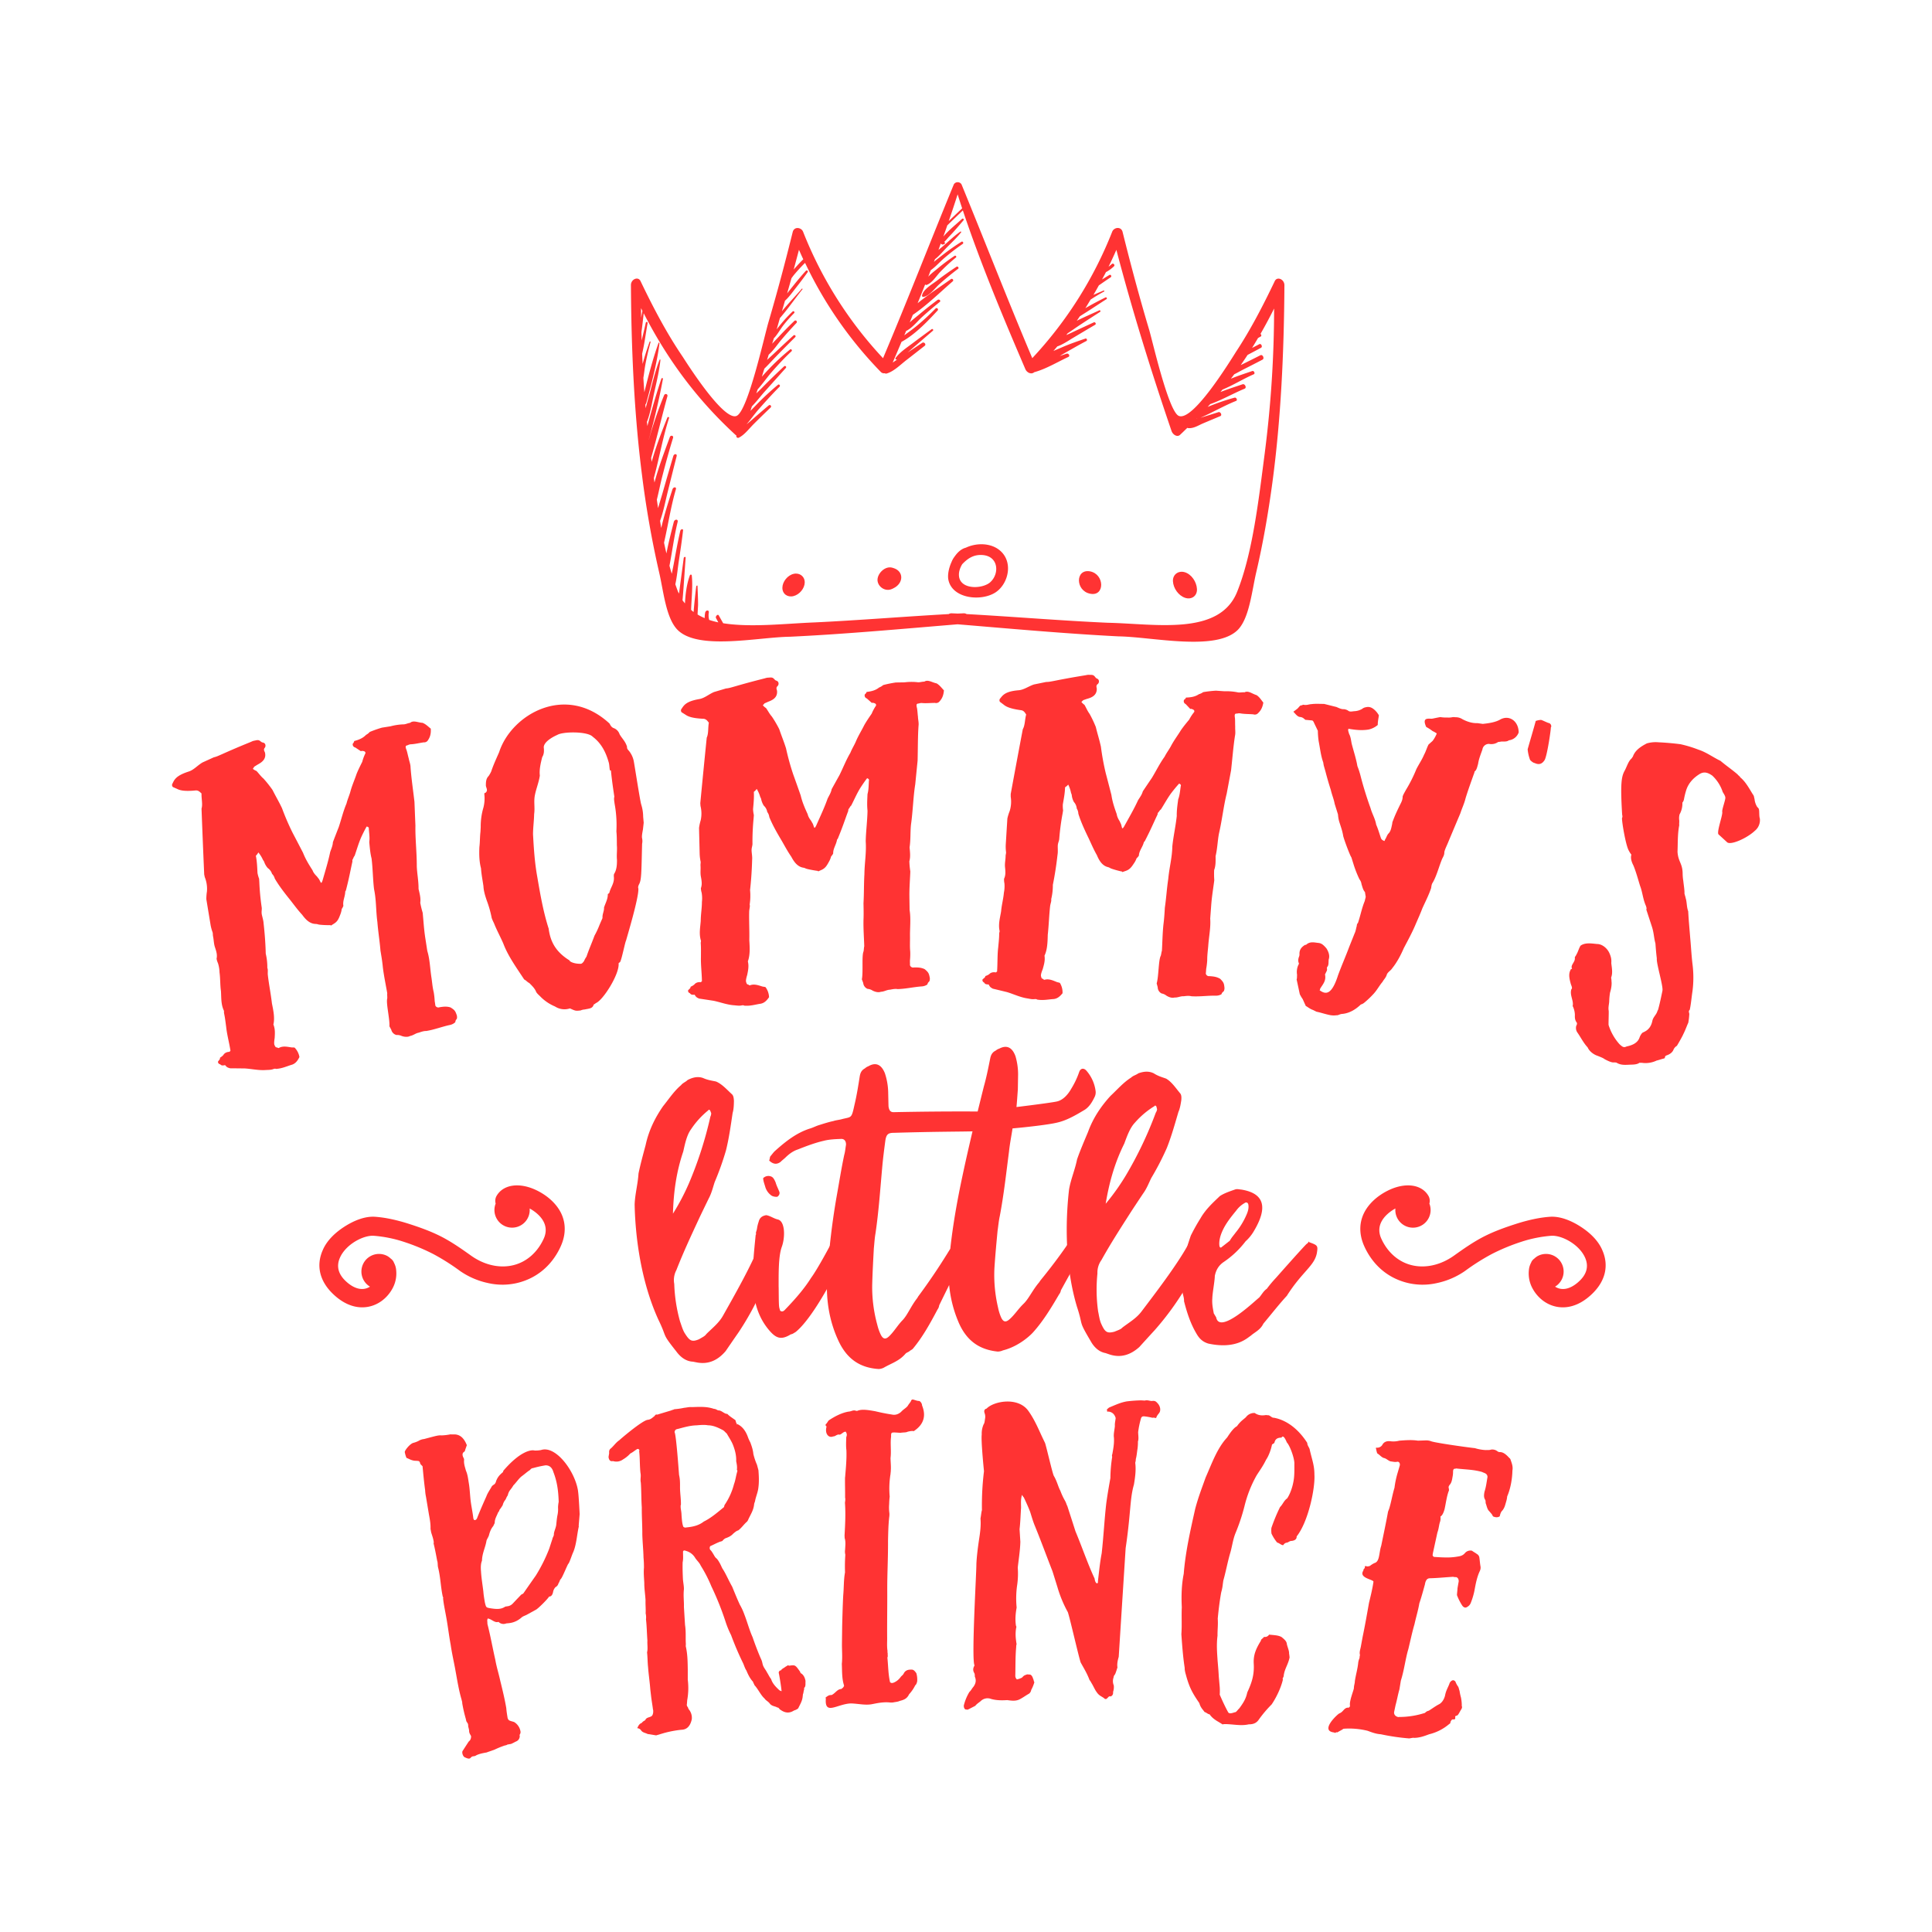 <svg id="Layer_1"
    xmlns="http://www.w3.org/2000/svg"
    viewBox="0 0 2000 2000">
    <defs>
        <style>.cls-1{fill:#FF3333;}</style>
    </defs>
    <title>Moms_MommysLittlePrince</title>
    <path
        class="cls-1"
        fill="#FF6666"
        d="M1319.63,291c-12.47,26.09-25.29,50.72-40,73-8.3,13.19-45.19,72.65-59.4,66.51-10.72-4.62-27.42-78.7-30.74-89.52-10.16-34.05-19.13-67.58-27.38-100.87-1.47-5.94-8.89-4.94-10.74-.31a413.27,413.27,0,0,1-82.76,130.94c-25.74-60.85-48.94-120.66-73.27-179.94a4.67,4.67,0,0,0-7.92,0C963,250.15,939.85,310,914.11,370.81a413.1,413.1,0,0,1-82.77-130.94c-1.84-4.61-9.26-5.64-10.73.31-7.61,30.73-15.8,61.67-25,93-4.17,13.81-21.33,92.3-33.08,97.35-13.06,5.67-49.72-51.75-55.66-61-16.26-23.84-30.26-50.26-43.79-78.55-2.51-5.24-10-1.88-9.94,4.2.4,66.77,3.36,133.09,11.39,196a1010.15,1010.15,0,0,0,17.79,101.28c4.54,19.4,6.91,46.39,18.52,59,20.94,22.32,83.51,8.12,116.82,7.69,56-2.63,114.72-8,173.68-12.88,56.48,4.71,112.61,9.76,166.59,12.5,35.26.5,102,16.09,124-7.3,11.49-12.49,14-39.64,18.52-59,6.94-29.63,12.41-60.88,16.76-93.16,8.77-65.26,12-134.43,12.42-204.09C1329.61,289.15,1322.14,285.78,1319.63,291Zm-80.71,142.09a1.76,1.76,0,0,0,.38.11c-.21,0-.42.12-.64.16ZM991.34,201.18c1.54,4.83,3.06,9.67,4.67,14.47q-6.93,6.61-13.89,13.22Q986.91,215.08,991.34,201.18ZM831.58,268.53c-.08.06-.18,0-.26.11-3.4,3.27-6.54,6.81-9.69,10.36q2.79-10.22,5.46-20.41Q829.28,263.61,831.58,268.53ZM665,321.82c-.43,2.38-.85,4.76-1.29,7.16,0-3.34-.1-6.69-.11-10C664.06,319.9,664.51,320.88,665,321.82Zm644.37,146.43c-6.39,48.93-12.6,104.32-28.67,144.35-18.4,46-84.61,33.09-133.69,32.09-47.46-2.1-96.93-6.25-146.36-9a5.59,5.59,0,0,0-3.24-.79c-2,.11-4,.17-6,.27-2-.11-4.06-.16-6.1-.27a5.63,5.63,0,0,0-3.25.8c-46.93,2.62-93.86,6.51-139.12,8.63-29.46,1.15-65.6,5.42-94.3.85L744,637c-.93-1.68-3.69,1.11-2.8,2.78l2.39,4.5a86.73,86.73,0,0,1-9.43-2.55,17.64,17.64,0,0,1-.39-7.69c.44-2.86-3.27-2.68-3.8.29a30.32,30.32,0,0,0-.49,5.54,56.85,56.85,0,0,1-7.34-3.73c.14-4.37.5-9,.5-9.81,0-6.62-.34-13.1-.57-19.63,0-1-1.24-.48-1.36.5-1.07,8.82-2,17.59-2.72,26.36-.93-.69-1.73-1.53-2.6-2.29,0-.12.06-.23.07-.35.38-11.59,1.85-24.33.66-35.24-.11-1-1.54-1.32-2.06.13-3.32,9.29-4.52,19.41-5,28.83-.84-1.09-1.75-2.09-2.52-3.28,1.32-14.79,2.14-29.38,3.23-44,.1-1.34-1.87-1-2,.42-1.58,12.17-3.3,24.44-4.84,36.72-.29-.64-.68-1.19-1-1.86-1-2.47-1.89-5.17-2.84-7.78,1.75-7.94,2.4-15.9,3.55-23.62,1.61-10.8,3.28-21.52,4.45-32.16.22-2-2.45-1.39-2.89.52-2.62,11.41-4.66,22.85-6.79,34.36-.61,3.27-1.31,6.62-2,10-.83-2.71-1.62-5.46-2.38-8.27,2.92-15.18,4.8-30.32,8.46-45.35.78-3.18-3.21-3.12-4,.06-2.59,10.25-5.5,21.46-7.62,32.52-.85-3.68-1.69-7.37-2.46-11.15,4.27-18.5,6.93-37,12.25-55.17.83-2.81-2.67-2.77-3.55,0-4,12.3-8.5,26.24-11.6,40-.43-2.43-.81-4.89-1.21-7.34,3.49-9.69,5.35-19.71,7.72-29.32q4.69-19,9.43-37.68c.69-2.71-2.65-2.8-3.44-.17q-5.55,18.69-11,37.81c-1.53,5.31-3.25,10.72-4.77,16.13-.44-2.92-.86-5.83-1.28-8.75,2-8,3.54-16,5.55-23.81,3.5-13.58,7.15-27,11.24-40.18.74-2.38-2.5-3.17-3.37-.77-5.27,14.4-11.54,30.76-15.89,47-.21-1.54-.43-3.1-.63-4.64,5.69-20.78,9.22-42,15.72-62,.42-1.27-1.3-1.7-1.8-.44-5.56,14-11.84,29.81-16.18,45.71-.08-.61-.16-1.23-.24-1.83-.11-.78-.19-1.56-.29-2.34,6.14-21.41,11.11-43.19,16.82-63.7.69-2.46-2.51-3.38-3.5-.94a426.57,426.57,0,0,0-15.71,45.82c0-.08,0-.15,0-.22,5.83-21,10.75-41.95,14.55-62.5.24-1.32-1.26-1.45-1.67-.2-5.28,15.88-10,32.23-14.39,48.8-.15-1.44-.31-2.88-.46-4.31,3.89-10,5.44-21,7.7-31.1,2.45-11,5.12-22.08,6.27-33,.06-.57-.71-.65-.92-.12-4.12,10.49-6.84,21.66-9.67,32.67-1.46,5.67-3.24,11.53-4.7,17.43-.11-1.26-.22-2.52-.33-3.76a3.67,3.67,0,0,0,.89-1.76l.09,0c5.54-20.39,11.13-41.56,13.65-61.68.08-.64-.74-1.1-1-.32-5.86,16.26-10.36,33.66-14.67,51q-.56-7.47-1-15c.76-4.29,1.15-8.66,1.9-12.81,1.47-8.09,3.35-16.08,5.5-24a.54.54,0,1,0-1-.33c-2.68,7.46-5.09,15.06-7.17,22.79-.18-3.52-.38-7-.52-10.58,2.51-10.45,3.78-21.42,5.67-31.61.27-1.47-1.6-1.82-1.92-.33-1.25,5.93-2.81,12.09-4.21,18.3-.09-2.89-.2-5.78-.26-8.67.92-6.55,1.63-13.1,2.34-19.6,26,50.93,57.9,91.85,95,125.9a4,4,0,0,0,1,.67,1.8,1.8,0,0,0,2.52,2.25c5.76-2.83,10.6-9.31,15.26-14q8.78-8.74,17.59-17.18a1.47,1.47,0,0,0-1.9-2.25q-9.32,7.83-18.62,16c-1.39,1.21-2.9,2.44-4.42,3.68,4.44-5.11,8.5-11,12.65-15.69,7.06-8,14.11-15.85,21.52-23.25,1.2-1.19-.36-3.11-1.67-2a289,289,0,0,0-22.44,20.83c-1.84,1.93-3.9,4-6,6.14.53-1.58,1-3.15,1.58-4.73,4.88-5,9.32-11,13.6-15.72,7.22-8,14.3-16,21.39-23.88,1.25-1.39-.55-2.91-1.86-1.68-7.74,7.28-15.47,14.69-23,22.43-1.75,1.78-3.66,3.59-5.6,5.44.45-1.39.94-2.77,1.4-4.17,5.4-6.05,10.17-13,15.42-18.95,6.31-7.16,12.75-14,19.59-20.44,1.1-1-.34-2.82-1.52-1.84a228.27,228.27,0,0,0-21.18,19.47c-2.58,2.73-5.34,5.67-8,8.71.9-2.79,1.71-5.58,2.6-8.36,4.11-4,8-8.34,11.9-12.37q10-10.29,20-20.22c1.31-1.29-.55-2.91-1.86-1.71q-9.89,9-19.75,18.33c-2.43,2.3-5,4.59-7.48,6.94.58-1.82,1.14-3.64,1.71-5.46,5-4.43,8.88-10.45,13.12-15.45q7.58-8.94,15.56-17.33a1.52,1.52,0,1,0-2.22-2.07q-8.35,8-16.36,16.62c-2.06,2.22-4.34,4.52-6.54,6.91.61-2,1.26-3.94,1.87-5.91.14-.09.27-.09.4-.24,3.63-4,6.27-9.07,9.61-13.31a140.14,140.14,0,0,1,10.83-12.18,1.16,1.16,0,1,0-1.69-1.58,139.57,139.57,0,0,0-11.69,12.55c-1.48,1.82-3.13,3.77-4.67,5.81,1.18-3.9,2.24-7.81,3.38-11.7,8.31-9.49,15.58-20.17,23.29-29.77.36-.46-.23-1-.62-.59-6.65,7.64-14,15.22-20.61,23.3q1.61-5.47,3.19-10.92c4.45-4,8-9.22,11.7-13.86,4.09-5.2,8-10.39,11.8-15.73.81-1.15-.94-2.39-1.88-1.36-4.57,5-8.9,10.21-13.17,15.57-2,2.55-4.22,5.15-6.25,7.85,1.5-5.25,3-10.46,4.48-15.69.77-1.09,1.53-2.16,2.33-3.14a172.09,172.09,0,0,1,11.76-12.8A418.13,418.13,0,0,0,911.77,385a4.56,4.56,0,0,0,4.16,1.37,2.14,2.14,0,0,0,1.76.33C925,384.77,932.1,377.57,938,373c6.47-5,12.83-10.05,19.23-15,1.88-1.45-.56-4.41-2.55-3.1q-7.57,5-15.12,10.06c2.58-2.2,5.07-4.48,7.47-6.52,6.29-5.35,12.48-10.77,18.71-16.08.91-.78-.33-2.34-1.32-1.6-6.69,4.91-13.4,9.83-20.07,14.86-5.81,4.39-12.93,9-17.18,14.91-.79,1.09.46,1.95,1.52,1.72-1.52,1-3,2-4.56,3.08q4.6-10.73,9.11-21.42c14.38-7.86,27.09-21.37,37.51-32.62a1.49,1.49,0,0,0-2.17-2,250.85,250.85,0,0,1-19.72,18.19c-4.06,3.35-8.48,6.43-12.76,9.65l2-4.7a1.59,1.59,0,0,0,.46-.08c6.2-3.29,11.14-9.81,16.26-14.44q8.78-7.94,18-15.3c1.6-1.29-.67-3.32-2.26-2.13-6.33,4.73-12.56,9.62-18.63,14.74-3.14,2.64-6.9,5.44-10.18,8.53,1.08-2.61,2.15-5.22,3.22-7.82,15-10.25,28.18-23.36,41.37-34.76,1.26-1.08-.45-3.29-1.86-2.27-11.17,8-23.46,15.94-34.56,25q4-9.71,7.8-19.43a1.53,1.53,0,0,0,1.75.41c5.72-2.21,9.67-9.05,13.77-13.32a189.28,189.28,0,0,1,16.35-15c1-.81-.32-2.43-1.39-1.71a198.12,198.12,0,0,0-17.41,13c-2.82,2.38-6.87,5.27-9.85,8.54.87-2.23,1.7-4.46,2.56-6.67,5-3.51,9.08-8.26,13.61-12.2a221.55,221.55,0,0,1,19.45-15c1.36-.95.11-3.12-1.35-2.2-6.51,4.11-12.82,8.49-18.89,13.23-3.07,2.4-6.44,4.88-9.51,7.59.36-.94.72-1.87,1.07-2.81,4.59-3.46,8.58-8.49,12.38-12.3,5-5.05,10.32-10,14.71-15.55.34-.43-.33-1.06-.78-.74-5.89,4.11-11.15,9.09-16.51,13.84-1.87,1.65-4,3.37-6.2,5.16.83-2.24,1.65-4.5,2.47-6.74.56,1.11,1.75,1.64,3.67.59a1.21,1.21,0,0,0-.3-2.22c.55.11,4.18-4.39,4.69-4.91,1.79-1.88,3.58-3.73,5.29-5.67,3.43-3.88,6.75-7.84,10.13-11.76a1.06,1.06,0,0,0-1.53-1.46c-6.31,5.83-13.73,11.64-19.34,18.31q2.09-5.81,4.12-11.65,8-7.73,16.06-15.42c18.51,55.21,41.12,109.27,64.75,164.41,1.45,3.39,6,5.84,9.15,3.09h0c12.26-3.33,24-10.57,35.29-15.78,2.2-1,.23-4.16-2-3.35s-4.52,1.57-6.83,2.35c1.2-.75,2.38-1.49,3.55-2.15,8-4.52,15.83-9.16,24-13.38,1.23-.64.38-3-1.06-2.48-8.41,2.84-16.87,5.77-25,9.35-2.47,1.08-5.29,2.19-8.09,3.47,1.33-1.57,2.65-3.13,4-4.71,6-2.08,11.66-6.08,16.92-9.2,7.42-4.4,14.79-8.85,22.24-13.19,1.49-.87.15-3.22-1.44-2.49-7.84,3.64-15.74,7.22-23.58,10.94-1.53.73-3.16,1.45-4.8,2.18l1.4-1.86c4.26-2.72,8.36-5.75,12.48-8.45,7-4.59,14.06-9.18,21.13-13.71a.92.92,0,0,0-.92-1.58c-7.32,3.45-15.45,6.86-23.24,10.79,1.05-1.53,2.09-3.05,3.12-4.59l.75-.5c3-1.92,6-3.76,8.94-5.67,6-3.82,11.81-7.78,17.81-11.54a1,1,0,0,0-1-1.81c-7.07,3.47-14,7.14-20.76,11.08,1.87-2.91,3.61-5.91,5.41-8.87,4.52-3,9.2-5.8,14-8.38.64-.34.07-1.29-.58-1-3.26,1.38-6.85,2.86-10.44,4.49,1.91-3.25,3.76-6.53,5.58-9.84,4.08-2.83,8.14-5.66,12.29-8.4,1.37-.9.1-3.22-1.37-2.37-2.55,1.49-5,3.09-7.58,4.61,1.34-2.51,2.72-5,4-7.55a38.54,38.54,0,0,0,8.33-6.06c1.43-1.37-.84-3.72-2.26-2.34-1.06,1-2.22,1.89-3.37,2.8q4.2-8.59,8.1-17.46c16,61,35,122.76,57.09,187.43,1.34,3.93,5.89,6.75,8.76,4.12,2.59-2.39,5.08-4.88,7.63-7.33.21.08.36.26.6.28,5.77.64,10.65-2.75,15.53-4.83q9-3.81,18-7.57c2.17-.91.22-4.8-2-4.09q-8.84,2.82-17.75,5.54c-.25.07-.53.13-.79.21,12.48-5.43,24.18-12.33,36.88-17.42,1.79-.72.19-3.85-1.58-3.34a224.21,224.21,0,0,0-27.84,9.55c.86-1,1.76-1.88,2.62-2.85,12.2-4.33,23.76-11.07,35.65-16,2.4-1,.26-5.38-2.15-4.55-7.41,2.53-15.29,5-22.88,8,.69-.84,1.4-1.65,2.09-2.5,11-4.48,21.45-11.13,32.36-15.85,1.78-.77.2-4-1.58-3.35-7.09,2.45-14.75,4.88-22.07,7.92,1.14-1.5,2.29-3,3.41-4.53,3.21-1.58,6.32-3.4,9.44-5q9.94-5,19.85-10.17c2.31-1.2.2-5.77-2.14-4.58q-10,5.08-20,10l-.39.18c2.39-3.44,4.76-6.92,7.07-10.47.2-.1.4-.23.59-.34q6.69-3.51,13.36-7.1c1.9-1,.16-4.74-1.77-3.74q-3.75,2-7.51,3.89c2.1-3.36,4.14-6.79,6.18-10.25.94-.57,1.92-1.07,2.87-1.64s.49-2.18-.35-2.57q7.32-12.73,14.11-26.32A1180.57,1180.57,0,0,1,1309.36,468.25Z" />
    <path
        class="cls-1"
        fill="#FF6666"
        d="M990.15,276.16c-6.83,4.47-13.5,9.17-20,14.17-5.1,3.94-14.38,9.05-15.67,15.54a1.24,1.24,0,0,0,1.57,1.47c6.44-1.19,11.72-9,16.36-13.15,6.25-5.6,12.74-10.89,19.42-15.94C993.08,277.32,991.46,275.3,990.15,276.16Z" />
    <path
        class="cls-1"
        fill="#FF6666"
        d="M1032.61,568c-9.34-6.06-22.52-5.84-32.85-1-4.26,1.09-7.93,4.21-10.87,8.21-.29.35-.54.73-.81,1.1l-.07.1a22.21,22.21,0,0,0-3,5.41c-2.92,6.39-4.2,13.43-3.27,18.23,3.86,19.78,33.9,22.85,48.76,13.23C1044.71,604,1049.83,579.25,1032.61,568Zm-7.4,34.64c-8.06,7.21-30.6,8-32.41-5.86-.56-4.31.87-8.72,3.29-12.73,5.55-5.83,11.83-10.29,21.41-9.45C1033.83,576.08,1034.69,594,1025.21,602.59Z" />
    <path
        class="cls-1"
        fill="#FF6666"
        d="M924.77,588l-1-.3c-7.44-2.17-15.34,5.77-15.39,12.54s7.8,12.88,15.27,9.34l1-.49C935.71,603.89,935.78,591.24,924.77,588Z" />
    <path
        class="cls-1"
        fill="#FF6666"
        d="M821.58,594.05c-6.25,1.42-11.59,8.08-11.66,14.36s5.15,10.22,11.42,8.69,11.65-8,11.71-14.16S827.85,592.62,821.58,594.05Z" />
    <path
        class="cls-1"
        fill="#FF6666"
        d="M1128.34,591.45c-15.35-2.7-15.18,20.24.22,23.16C1143.89,617.76,1143.68,594.37,1128.34,591.45Z" />
    <path
        class="cls-1"
        fill="#FF6666"
        d="M1226.56,592.39c-6.5-2-12.71,2.17-12.33,9.33s5.62,14.81,12.59,17.14c6.5,2.18,12.63-1.78,12.27-9.11S1233.53,594.56,1226.56,592.39Z" />
    <path
        class="cls-1"
        fill="#FF6666"
        d="M445.95,754.3c.29,5.29-.61,8.82-3.37,12.62a4.68,4.68,0,0,1-4,1.56c-4.63.68-9.18,1.85-13.41,2a7.76,7.76,0,0,0-3.17,1c-2.31.35-2.63,1.37-1.13,5,.9,2.78,1.26,5.15,2.3,8.88.36,2.37,1.79,5.56,1.83,8.95.82,11.53,2.63,23.39,4.05,35.8q.48,12.31,1,24.62c-.29,13.16,1.45,27.46,1.41,42,.28,7.73,1.9,15.25,1.82,23.52,1.25,5.15,2.43,9.82,1.77,14.3a92.91,92.91,0,0,0,2.5,10.3c.88,8.61,1.26,16.81,2.73,26.29l2.06,13.28c2.71,8.81,2.8,18,4.28,27.51.74,4.74,1,9.55,2.36,15.18a71,71,0,0,1,1,9.08l.59,3.79c-.13,2,2.31,3.53,4.38,2.72,3.86-.6,7.3-1.12,11.45.19,4.36,2.74,4.93,3.63,6.5,8.24a7.84,7.84,0,0,1,.07,3.39c-.71,1.08-1.5,1.68-1.64,3.64A11.43,11.43,0,0,1,466,1061c-8.47,1.77-16.28,4.93-24.8,6.29-2.21-.13-5.12.82-7.6,1.71-3.41.55-5.66,2.86-9.06,3.42-2.4,1.37-6,1-8.75,0a11.18,11.18,0,0,0-5.43-1,7.37,7.37,0,0,1-5.31-5.43l-1.92-3.57c.5-7.39-3.68-24.21-2.25-28.83.11-2-.21-3.86,0-5.35-1.44-8.52-3.48-17.91-4.57-27-.53-5.75-1.49-11.43-2.45-17.11-.81-10.09-2.4-19.55-3.2-29.64-1.64-12.38-1-22.22-3.44-34-1.23-10-1.27-21.2-2.56-31.7-1.4-5.61-1.82-10.89-2.4-17.12.64-4.49-.15-9.22-.49-14,.29-1-.77-1.82-2.2-2.07-2.16,3.77-4.24,8-5.93,11.71-2.65,6.29-4.37,12.43-6.54,18.65-.82.63-1.39,2.67-1.75,3.23a2.89,2.89,0,0,0-.49,2.52c-2.59,11.66-3.2,16.14-6.74,29.93-.36.55-.28,1-.72,1.1,0,5.36-2.85,9.77-1.93,15a15.1,15.1,0,0,1-1.71,3.23,22.27,22.27,0,0,1-1.64,6.14c-1.53,4.17-2.87,6.85-6.13,8.91l-3.27,2.06c-.44.08-.53-.39-.53-.39-.88.16-12.76-.1-13.38-1a4.33,4.33,0,0,1-1.41-.23c-6.34.2-10.84-4.32-14.57-9.47-4.61-5-8.34-10.14-12-14.81-5.44-6.78-11.54-14.39-16.41-22.73a10.39,10.39,0,0,0-2.8-4.83,11.47,11.47,0,0,0-4.43-6,19.48,19.48,0,0,1-3.45-5.68,7,7,0,0,0-1.46-2.65,32.88,32.88,0,0,0-4.83-7.85,14.85,14.85,0,0,1-2.58,3.45c1.22,6.12,1.36,11.48,1.69,17.78a33.4,33.4,0,0,0,1.67,6q.11,1.69.21,3.38a248.08,248.08,0,0,0,2.43,26c.47,2.35-.47,4.5.19,7.8.47,2.35,1.67,6,1.8,8.94,1.2,10.53,2,21.15,2.23,31.38a60,60,0,0,1,1.65,14.85c.82,1.79.33,3.85.47,6.76.95,9.11,3.15,19.93,4.3,30,1.44,7.06,3,14.58,1.65,21.22-.33.56.29,1.41.48,2.35,1.29,4.15.88,8.64.7,12.11-.37,2.53-.74,5.05-.35,6.93.91,2.26,1.53,3.12,2.8,2.86,1,.77,1.47.68,1.89.59,4-2.28,8.6-1.26,12.71-.62,1.37.22,2.64,0,3.59.26a18.54,18.54,0,0,1,5,9.77c-1.89,3.8-4,6.66-7.66,7.9-5.4,1.58-10.18,4-16.71,4.39-.52-.39-1.36-.21-2.21,0-2.44,1-4.65,1-7.7,1.11-7.8.65-15.25-1.2-22.42-1.61q-7.54-.09-15.09-.15c-1.9-.57-3.27-.75-5.16-3.29-3,.66-3.91.38-5.07-.84-2.33-.46-2.85-2.81-1.68-3.56.64-1.13,1.49-1.31,1.49-3.28a14.8,14.8,0,0,0,3.4-2.72c1.28-2.25,3.73-3.28,6.38-3.37.43-.09.65-1.12,1.07-1.22l-.21-.94c-1.32-8.07-3.49-15.94-4.28-23.64-.7-5.25-1.2-9.57-2.12-13.79-.31-1.41,0-2-.18-2.91-3.26-6.66-2.64-14.16-3.11-20.45-.9-6.19-.59-13.14-1.48-19.33a33.88,33.88,0,0,0-1.6-9.48,19.34,19.34,0,0,1-1.45-4.6c.93-4.13-.32-7.79-1.67-11.92-1.25-3.66-1.19-7.6-1.9-10.88-.41-1.88-.17-2.91-.48-4.32a46.87,46.87,0,0,1-2.07-7.41q-2.24-13.51-4.46-27a48.79,48.79,0,0,1,.6-8A32.15,32.15,0,0,0,212,908.06l-.61-2.81q-1.49-34.06-2.77-68.13c1.38-4.71-.17-9.78,0-15.7-1.77-1.59-3.08-3.27-5.93-3.16-12.66,1.23-16.83-.3-19.54-1.68l-3.72-1.64c-.46.1-1.78-1.58-1.18-3.18,2-3.88,2.95-8.52,16.91-13,5.42-1.65,9.23-6.38,14.38-9.42l11.88-5.41c4.64-.92,8.35-3.76,38.66-16.07a11.54,11.54,0,0,1,3.62-1.19c2.32-.45,4.08-1.28,6.48,1.19a.47.47,0,0,1,.56.38c1.57.68,3,.41,3.78,2.21a3.64,3.64,0,0,1-.29,3.48c-1.58,1.77-.85,3.1,0,4.89,1.81,7-3.27,10.4-7.6,12.71l-3.41,2.13-1.47,2.25a15.11,15.11,0,0,0,3.77,2.2c2.39,2.47,4.41,5.5,7.25,7.88a117.34,117.34,0,0,1,9.41,11.88c3.09,6.25,6.54,11.95,9.71,18.68a259.29,259.29,0,0,0,10.89,25.3q5.48,10.45,10.91,20.91c2.67,6.83,6,12.08,9.86,18.19a13.07,13.07,0,0,0,2,3.53c1.24,1.72,2.84,2.89,3.55,4.23,1.68,1.64,2,3.53,3.27,5.26,1.25-.72,1.08-1.66,1.44-2.21,3.1-10.81,6-20.12,8-29.74,1.21-3.63,2.59-6.31,2.82-10.25q3-7.85,6.08-15.69c2.75-8.28,4.62-16.4,8-24.28,1.09-4.57,3.18-8.82,4.29-13.39,1.78-6.15,4.18-11.42,6.07-17.09,1.66-4.17,3.79-8.42,5.92-12.67a45.48,45.48,0,0,1,3.28-8.81c.23-1.5-.85-2.29-2.77-2.46-.46.08-1-.32-1.85.3l-5.87-3.89a3.22,3.22,0,0,1-2.56-4,4.78,4.78,0,0,0,1.46-2.68c5-1.32,9-3,12.28-6.4a13,13,0,0,0,3.79-3,122.26,122.26,0,0,1,12.63-4.45l8.83-1.39a59.5,59.5,0,0,1,13-2c2.4.12,4.58-1.18,7.37-1.6,3.37-2.93,8.05-.24,12.84,0C441,749.68,443.28,752.26,445.95,754.3Z" />
    <path
        class="cls-1"
        fill="#FF6666"
        d="M640.38,997.37c1,11-16.18,38.32-23.64,41.07-.76,1-2.47,1.24-2.37,2.19-1.35,3.53-4.83,3.42-9.06,4.38a11.91,11.91,0,0,0-4.23,1c-5.14.58-5.14.58-11.09-2.11a18,18,0,0,1-15.45-2,46.33,46.33,0,0,1-14.71-9.81c-2-2.17-4.41-3.8-5.14-6.13-1.77-3.65-4.72-6.18-6.75-8.34-1.85-.73-3-2.53-5.3-3.68-8.2-12.5-16.85-24.43-21.68-37.35-3.2-7.32-6.72-13.63-9.44-20.53-1.26-2.74-2.47-5-2.73-6.9a112.07,112.07,0,0,0-5-17.24c-1.53-4.64-3.07-9.27-3.34-14.56-.78-5.71-2.07-11.83-2.53-18.55-1.87-7-2-14.75-1.64-22.06.64-5.42.44-10.23,1.09-15.65q.13-2.44.26-4.88a68.6,68.6,0,0,1,2.81-20.24,38.22,38.22,0,0,0,1-13.21c-.13-1-.25-1.9,1.12-2.08,2.94-2.33.74-4.94.42-7.32,0-3.39,0-7.26,2.87-10.06a34,34,0,0,0,2.65-4.7c2.34-7.08,5.29-13.27,8.19-19.93,12.56-39,68.8-71.73,114.3-29.67,1.16,2.3,2.27,4.12,4.68,4.86a10.18,10.18,0,0,1,5.73,6.21c2.26,4.13,6.31,7.61,7.76,13.26-.37,1,.72,2.83,1.73,3.7A24.67,24.67,0,0,1,656,787.56c.86,4.26,6.41,40.39,7.74,45.09a43.42,43.42,0,0,1,2.06,12.83l.55,6.22-.76,6.81c-.6,3.43-1.24,6.38-1,8.77a14.12,14.12,0,0,1,.11,6.26c-.78,31.4-.63,37.66-3.35,42.24-.36,1-1.11,2.51-.53,3.91.78,9.08-12.08,51.28-12.66,53.76-1.13,2-4.33,18.75-6.16,22.31C641.59,996.28,640.33,996.89,640.38,997.37Zm-8.91-199.79c-.69-2.34-.56-5.73-1.25-8.08-2.86-10.33-7.53-20-16.63-26.81-5.25-5.77-31-5.46-36.71-1.9-5.81,2.57-13.7,7.34-14,12.69.44,3.82.36,7.21-1.61,10.33-1.59,6.46-3.16,12.93-2.43,19.13-1.05,6.89-3.92,14-5.06,19.93-1.48,6.95.17,13-.85,19.92-.11,6.78-1.11,13.67-1.15,20.93.82,14.41,1.66,28.81,4.4,44,3.08,18,6.16,36,11.83,53.7l.17,1.43c1.74,10.92,6.2,22,21.36,31.34.16,1.43,5.27,3.74,11.83,3.49,1.3-.15,2.45-1.72,3.21-2.77a26.14,26.14,0,0,1,2.57-4.63c2.31-7,5.52-14.12,8.26-21.65a90.37,90.37,0,0,0,5.42-11.67l2.87-6.57a15,15,0,0,1,.44-4.39c.63-2.48,1.32-4.48,1.12-6.39,1.32-4.48,4-8.61,3.94-13.91,0-.48,1.28-.61,1.63-1.61,1.24-5.43,5.3-9.7,4.64-16.38a9,9,0,0,1,.16-2.91c2.74-4.13,3.12-9.47,3.05-14.77-.51-5.26.36-10.16-.1-14.94-.06-5.3,0-9.64-.49-14.42a120.85,120.85,0,0,0-1.88-28.76c-.18-1.91-.92-4.73-.24-7.21-1.24-8.08-2.62-17.59-3.55-27.15Z" />
    <path
        class="cls-1"
        fill="#FF6666"
        d="M977.15,714.65c-.44,5.28-1.83,8.65-5.07,12a4.66,4.66,0,0,1-4.19,1c-4.66,0-9.32.56-13.53.12a7.71,7.71,0,0,0-3.26.52c-2.33,0-2.79,1-1.81,4.82.5,2.87.53,5.27,1,9.11,0,2.4,1,5.75.57,9.11-.79,11.53-.64,23.53-.95,36q-1.23,12.26-2.44,24.51c-2.11,13-2.37,27.4-4.42,41.83-.79,7.69-.23,15.37-1.46,23.55.53,5.27,1,10.07-.23,14.41a93,93,0,0,0,1,10.55c-.32,8.65-1.08,16.82-.94,26.42q.1,6.72.2,13.44c1.46,9.1.27,18.24.42,27.84.07,4.8-.29,9.61.23,15.36a71.14,71.14,0,0,1-.3,9.13q0,1.92.06,3.84c-.4,1.93,1.79,3.81,3.95,3.3,3.9-.05,7.36-.1,11.28,1.78,3.93,3.32,4.37,4.28,5.28,9.07a7.86,7.86,0,0,1-.4,3.37c-.85,1-1.71,1.46-2.12,3.38a11.38,11.38,0,0,1-5.58,2c-8.61.58-16.76,2.62-25.36,2.79-2.16-.44-5.16.1-7.73.64-3.44.07-6,2.05-9.42,2.13-2.56,1-6,.15-8.64-1.22a11.11,11.11,0,0,0-5.21-1.78,7.36,7.36,0,0,1-4.48-6.12l-1.41-3.8c1.52-7.25-.29-24.48,1.76-28.87.38-1.93.32-3.85.72-5.3-.24-8.64-1-18.22-.78-27.35.27-5.77.11-11.53,0-17.29.6-10.1.33-19.7.94-29.8C895,892.66,897,883,896.19,871c.17-10.09,1.68-21.18,1.86-31.74-.61-5.75-.29-11,0-17.29,1.25-4.35,1.13-9.15,1.46-14,.43-1-.51-1.91-1.89-2.35-2.65,3.43-5.29,7.35-7.47,10.77-3.48,5.86-6,11.7-9,17.56-.89.51-1.74,2.45-2.18,2.95a2.89,2.89,0,0,0-.83,2.43c-4.17,11.18-5.39,15.54-10.78,28.7-.43.49-.42,1-.86,1-.71,5.31-4.16,9.27-4,14.55a15.05,15.05,0,0,1-2.13,3,22.33,22.33,0,0,1-2.47,5.86c-2.09,3.92-3.78,6.39-7.28,8L847.11,902c-.45,0-.46-.46-.47-.46-.89,0-12.57-1.87-13.06-2.8a4.31,4.31,0,0,1-1.36-.42c-6.28-.68-10.1-5.78-13.06-11.41-3.86-5.58-6.83-11.2-9.79-16.34-4.43-7.47-9.39-15.86-13-24.79a10.42,10.42,0,0,0-2.1-5.17,11.5,11.5,0,0,0-3.54-6.54,19.53,19.53,0,0,1-2.62-6.11,7.08,7.08,0,0,0-1.07-2.83,33,33,0,0,0-3.68-8.45,14.84,14.84,0,0,1-3,3.06c.36,6.23-.24,11.55-.79,17.84a33.72,33.72,0,0,0,.82,6.2l-.26,3.38a248.92,248.92,0,0,0-1.18,26c.14,2.4-1.09,4.39-.89,7.75.14,2.4.82,6.2.54,9.1-.27,10.6-1,21.22-2.13,31.39a60.28,60.28,0,0,1-.42,14.93c.56,1.89-.21,3.86-.47,6.76-.32,9.16.35,20.18.1,30.29.45,7.19.91,14.85-1.3,21.24-.4.51.09,1.44.15,2.4.7,4.29-.33,8.68-1,12.09-.71,2.45-1.42,4.9-1.3,6.82.58,2.37,1.07,3.3,2.37,3.22.92.9,1.35.88,1.78.85,4.22-1.71,8.65-.05,12.61,1.16,1.32.4,2.61.33,3.5.76a18.63,18.63,0,0,1,3.62,10.37c-2.39,3.5-4.82,6-8.65,6.75-5.55.81-10.6,2.57-17.08,2-.46-.45-1.32-.4-2.17-.34-2.54.65-4.71.31-7.74,0-7.78-.44-14.87-3.31-21.88-4.72q-7.42-1.14-14.85-2.25c-1.79-.82-3.12-1.2-4.63-4-3,.24-3.91-.17-4.88-1.54-2.23-.79-2.42-3.18-1.17-3.76.78-1,1.64-1.1,1.92-3a14.68,14.68,0,0,0,3.73-2.22c1.57-2.05,4.13-2.73,6.75-2.45.43,0,.79-1,1.22-1.06l-.07-1c-.19-8.17-1.24-16.28-1-24,0-5.3.14-9.64-.18-13.95-.11-1.44.29-1.95.22-2.91-2.29-7-.65-14.39-.24-20.68,0-6.26,1.23-13.09,1.21-19.35a34.11,34.11,0,0,0-.27-9.61,19.43,19.43,0,0,1-.8-4.75c1.49-4,.76-7.76,0-12-.73-3.8-.12-7.69-.37-11-.14-1.91.23-2.91.13-4.34a47.11,47.11,0,0,1-1-7.63q-.34-13.69-.67-27.39a49,49,0,0,1,1.69-7.83,32.3,32.3,0,0,0-.18-14.91l-.21-2.87q3.23-33.93,6.67-67.85c2-4.47,1.18-9.71,2.18-15.55-1.53-1.82-2.59-3.67-5.41-4-12.65-.55-16.55-2.65-19-4.39l-3.44-2.15c-.47,0-1.54-1.81-.72-3.32,2.54-3.56,4.08-8,18.46-10.51,5.57-.88,10-5,15.47-7.33l12.46-3.7c4.7-.27,8.75-2.56,40.34-10.53a11.45,11.45,0,0,1,3.73-.68c2.35-.12,4.2-.7,6.23,2.08a.46.46,0,0,1,.49.45c1.46.89,2.86.82,3.43,2.71a3.64,3.64,0,0,1-.77,3.4c-1.8,1.53-1.26,2.95-.7,4.84.83,7.17-4.66,9.85-9.25,11.53l-3.66,1.64-1.76,2A15.1,15.1,0,0,0,793,733c2,2.78,3.59,6.06,6.06,8.82a117.61,117.61,0,0,1,7.64,13.07c2.19,6.62,4.81,12.74,7,19.84A259.94,259.94,0,0,0,821,801.26q4,11.11,7.88,22.23c1.69,7.13,4.21,12.79,7.22,19.38a13,13,0,0,0,1.52,3.78c1,1.88,2.4,3.26,2.91,4.68,1.43,1.86,1.51,3.78,2.5,5.66,1.33-.54,1.29-1.5,1.73-2,4.55-10.28,8.74-19.09,12-28.34,1.69-3.43,3.42-5.89,4.2-9.76q4.07-7.35,8.17-14.7c3.86-7.82,6.82-15.6,11.2-22.94,1.71-4.37,4.36-8.3,6.08-12.67,2.6-5.84,5.71-10.73,8.35-16.08,2.22-3.9,4.9-7.81,7.6-11.72a45.45,45.45,0,0,1,4.46-8.27c.43-1.45-.52-2.39-2.4-2.82-.47,0-.94-.46-1.87,0l-5.25-4.67a3.22,3.22,0,0,1-2-4.27,4.77,4.77,0,0,0,1.81-2.45c5.13-.61,9.32-1.67,13-4.64a13,13,0,0,0,4.16-2.49,122,122,0,0,1,13.08-2.66l8.91-.15a59.19,59.19,0,0,1,13.13-.18c2.35.45,4.69-.54,7.5-.56,3.73-2.44,8,.89,12.68,1.81C972.91,709.39,974.8,712.26,977.15,714.65Z" />
    <path
        class="cls-1"
        fill="#FF6666"
        d="M1307.8,727.31c-.9,5.23-2.57,8.46-6.1,11.55a4.67,4.67,0,0,1-4.27.62c-4.65-.37-9.34-.25-13.5-1a7.73,7.73,0,0,0-3.29.23c-2.33-.17-2.86.75-2.22,4.65.25,2.91.07,5.3.25,9.17-.18,2.39.5,5.81-.21,9.13-1.78,11.42-2.67,23.39-4.06,35.8q-2.28,12.1-4.55,24.21c-3.22,12.76-4.72,27.09-8,41.29-1.45,7.6-1.56,15.29-3.48,23.33.07,5.3.17,10.12-1.48,14.33a93,93,0,0,0,.13,10.6c-1.06,8.59-2.53,16.66-3.21,26.24l-1,13.41c.67,9.19-1.3,18.2-2,27.77-.34,4.79-1.12,9.55-1.1,15.32a71.12,71.12,0,0,1-1.08,9.07l-.27,3.83c-.57,1.88,1.46,4,3.65,3.63,3.89.28,7.35.54,11.09,2.75,3.63,3.65,4,4.64,4.48,9.49a7.86,7.86,0,0,1-.69,3.32c-.93.89-1.83,1.3-2.41,3.18a11.37,11.37,0,0,1-5.73,1.49c-8.63-.16-16.93,1.17-25.52.59-2.12-.62-5.16-.35-7.77,0-3.44-.22-6.14,1.53-9.57,1.31-2.64.8-6-.37-8.5-2a11.16,11.16,0,0,0-5-2.22,7.36,7.36,0,0,1-3.94-6.48l-1.07-3.91c2.14-7.09,1.83-24.42,4.25-28.61.55-1.89.66-3.81,1.18-5.22.5-8.63.62-18.24,1.59-27.32.77-5.73,1.11-11.48,1.44-17.23,1.47-10,2-19.6,3.51-29.61,1.17-12.43,4-21.89,4.24-33.89,1-10,3.5-21,4.59-31.47-.11-5.78.66-11,1.49-17.22,1.62-4.23,1.91-9,2.66-13.79.51-.93-.34-1.94-1.68-2.51-2.94,3.19-5.9,6.86-8.37,10.08-4,5.54-7,11.14-10.52,16.71-.93.43-1.94,2.3-2.42,2.75a2.9,2.9,0,0,0-1,2.35c-5.12,10.78-6.71,15-13.22,27.66-.47.46-.5.93-.95.91-1.17,5.23-4.95,8.88-5.21,14.16a15.09,15.09,0,0,1-2.38,2.76,22.33,22.33,0,0,1-3,5.62c-2.42,3.73-4.31,6-7.94,7.31l-3.63,1.27c-.45,0-.42-.5-.42-.5-.89,0-12.37-2.95-12.77-3.92a4.29,4.29,0,0,1-1.32-.54c-6.2-1.22-9.56-6.63-12-12.49-3.36-5.89-5.84-11.75-8.35-17.12-3.77-7.82-8-16.61-10.86-25.83a10.42,10.42,0,0,0-1.64-5.34,11.5,11.5,0,0,0-3-6.82,19.5,19.5,0,0,1-2.08-6.31,7.09,7.09,0,0,0-.82-2.91,32.94,32.94,0,0,0-2.93-8.73,14.84,14.84,0,0,1-3.27,2.79c-.18,6.24-1.24,11.49-2.32,17.7a33.63,33.63,0,0,0,.28,6.25l-.55,3.35a249,249,0,0,0-3.42,25.84c-.07,2.4-1.47,4.28-1.55,7.64-.06,2.4.28,6.25-.25,9.12-1.18,10.53-2.8,21.06-4.83,31.09a60.3,60.3,0,0,1-1.71,14.84c.39,1.93-.54,3.83-1.05,6.7-1.11,9.1-1.39,20.13-2.51,30.19-.18,7.2-.37,14.88-3.13,21.05-.45.47,0,1.44-.06,2.4.33,4.33-1.08,8.62-2,12-.92,2.38-1.84,4.76-1.89,6.68.38,2.41.79,3.38,2.08,3.41.84,1,1.27,1,1.7,1,4.35-1.33,8.62.7,12.46,2.24,1.28.52,2.57.55,3.42,1.06a18.63,18.63,0,0,1,2.71,10.65c-2.68,3.28-5.32,5.61-9.19,6-5.59.33-10.77,1.64-17.18.54-.42-.49-1.28-.51-2.14-.53-2.58.43-4.72-.1-7.71-.64-7.7-1.11-14.52-4.58-21.37-6.59q-7.29-1.78-14.59-3.52c-1.71-1-3-1.47-4.27-4.36-3,0-3.87-.51-4.73-2-2.15-1-2.14-3.37-.84-3.85.87-1,1.73-.95,2.18-2.87a14.73,14.73,0,0,0,3.9-1.89c1.74-1.91,4.34-2.36,6.93-1.86.43,0,.88-1,1.31-.95,0-.32,0-.64,0-1,.52-8.16.17-16.32,1.12-24,.49-5.28,1-9.59,1-13.91,0-1.44.46-1.91.47-2.88-1.67-7.22.59-14.39,1.54-20.63.51-6.23,2.35-12.94,2.87-19.17a34.05,34.05,0,0,0,.56-9.6,19.47,19.47,0,0,1-.39-4.8c1.82-3.82,1.43-7.66,1-12-.4-3.84.54-7.67.58-11,0-1.92.48-2.88.5-4.32a47.1,47.1,0,0,1-.35-7.69q.84-13.67,1.69-27.34a49,49,0,0,1,2.36-7.65,32.32,32.32,0,0,0,1.11-14.87l0-2.88q6.14-33.52,12.49-67c2.39-4.28,2-9.57,3.51-15.3-1.36-1.95-2.26-3.88-5-4.41-12.55-1.64-16.25-4.06-18.56-6l-3.24-2.44c-.47,0-1.38-1.93-.43-3.36,2.84-3.32,4.75-7.65,19.28-8.88,5.62-.39,10.37-4.15,16-6l12.72-2.61c4.7.14,8.93-1.79,41.08-7a11.4,11.4,0,0,1,3.78-.35c2.35.08,4.25-.33,6,2.61a.46.46,0,0,1,.45.5c1.37,1,2.78,1.06,3.18,3a3.64,3.64,0,0,1-1.06,3.32c-1.93,1.37-1.51,2.83-1.11,4.76.2,7.21-5.49,9.41-10.21,10.69l-3.78,1.31-1.93,1.86a15.07,15.07,0,0,0,3.17,3c1.77,2.94,3.05,6.35,5.28,9.3a118,118,0,0,1,6.49,13.68c1.61,6.79,3.69,13.11,5.26,20.37a259.79,259.79,0,0,0,4.93,27.09q3,11.41,5.93,22.82c1.07,7.25,3.09,13.1,5.52,19.93a13.07,13.07,0,0,0,1.19,3.9c.82,2,2.11,3.46,2.5,4.92,1.27,2,1.18,3.9,2,5.86,1.37-.42,1.42-1.38,1.89-1.84,5.42-9.84,10.36-18.26,14.44-27.19,2-3.27,3.92-5.57,5-9.36q4.69-7,9.41-13.94c4.52-7.45,8.14-15,13.14-21.88,2.08-4.21,5.06-7.89,7.15-12.1,3.1-5.59,6.62-10.2,9.71-15.3,2.55-3.7,5.56-7.36,8.59-11a45.39,45.39,0,0,1,5.16-7.85c.56-1.41-.31-2.42-2.15-3-.47,0-.9-.54-1.86-.12l-4.83-5.11a3.22,3.22,0,0,1-1.61-4.43,4.77,4.77,0,0,0,2-2.28c5.17-.17,9.43-.86,13.36-3.5a13,13,0,0,0,4.37-2.12,121.9,121.9,0,0,1,13.27-1.52l8.9.62a59.16,59.16,0,0,1,13.11,1c2.3.65,4.72-.13,7.53.09,3.93-2.11,7.89,1.57,12.49,2.9C1304,721.71,1305.66,724.73,1307.8,727.31Z" />
    <path
        class="cls-1"
        fill="#FF6666"
        d="M1562,766.36c-2.14,1.62-4.91,1.21-7.76,1.27a29.84,29.84,0,0,1-3.38.47,12.19,12.19,0,0,1-9.27,2,6.71,6.71,0,0,0-7,5.79c-1.6,4.62-3.73,9.65-4.47,14.88-.87,2.79-1.34,6.11-3.44,7.75-.53.41-.2,1.42-.8,2.31-3.11,8.77-6.14,17.07-8.71,25.44-1.19,5.16-3.8,10.62-5.44,15.72q-6.2,14.65-12.34,29.31c-1.42,3.68-3.22,6.83-4.19,10.57,0,3.39-1.1,4.69-2.38,7.43-3.4,8.26-5.51,17.17-9.65,24.37-1.08,1.31-1.4,3.69-1.65,5.59-2.29,7-6,14.22-9.11,21.07-2.08,5.54-4.59,11-7.16,17-3.26,7.8-7.93,16.39-12,24.1-3.16,7.34-7.24,15-11.92,20.75-1.66,2.69-4.44,3.8-5.66,6.55-.85,3.28-3.31,5.39-4.46,7.67-3.06,3.49-5.37,8-8.9,12a95,95,0,0,1-9.86,9.45,9.35,9.35,0,0,1-3.71,2c-5.4,5.16-11.94,9.24-19.79,9.8-2.19.24-3.64,1.53-5.35,1.34a21.21,21.21,0,0,1-7.75-.37c-4.65-1-8.4-2.35-13.06-3.32l-3.7-1.83c-2.52-.75-5.32-3-7.37-4.14l-3.19-7.08a33.63,33.63,0,0,1-3-5.12q-1.63-7.64-3.28-15.28c.53-.91.33-3.34.47-4.78a17.5,17.5,0,0,1,1.47-10.47,1.57,1.57,0,0,0,.19-1.91c-.68-2-.54-3.43.13-5.77a6.64,6.64,0,0,0,.72-2.82c-.36-5.34,2.54-8,5.83-10a1.53,1.53,0,0,0,1.36-.35c3.88-3.47,8.59-2,12.52-1.62,3.06.32,5.09,2,8.23,5.69,2.26,3.62,3.59,7.63,2.31,11.35-.36,3.34.2,6.3-1.73,8l-.15,1.43c.66,2-.79,3.3-1.43,5.16-.05.48-.48.43-.53.91,1.45,6.91-2.41,10.36-5.07,14.91l-.1,1-.48.43c6.06,4.5,12.43,5.67,19.12-15.33,3.75-10.21,7.85-19.42,11.65-29.62q2.77-6.93,5.55-13.87c1.15-2.29,1.47-5.15,2.18-7.48.16-1.43.27-2.38,1.26-3.24,2.68-7.91,4-15.49,7.09-22.86.17-1.43.77-2.81.94-4.24l-.78-4.92c-2-2.16-2.56-5.12-3.56-8.14a10.1,10.1,0,0,0-2.13-5.07,114.48,114.48,0,0,1-6-15.16l-2.34-7.5c-1.57-2.11-7.54-18.21-8.49-22.17-.79-5.4-2.94-10.94-4.29-15.42a37.08,37.08,0,0,1-1.11-6.88q-1.71-5.49-3.44-11c-.87-4.92-2.75-9-4-14.41-2.1-6.49-3.81-12.45-5.48-18.89l-1.72-6a31.6,31.6,0,0,1-.59-3.44c-2.55-7-3.23-14.31-4.79-22.18a84.26,84.26,0,0,1-.83-10.69l-3.9-8.09c-.37-1-1.17-2.52-2.09-2.61l-7-.66c-1.3-1.09-2.57-2.65-5.36-2.91s-4.43-2.82-7-5.46l4-3c1.53-1.31,2.13-2.7,3.61-3.53,1.4.13,2-.79,2.89-.7,3.22.78,5.22-.48,8.54-.65,4.29-.56,8.5-.15,12.74-.22l12.88,3.22c2.7,1.24,5.4,2.48,7.78,2.25a11,11,0,0,1,4.1,1.39c1.71,1.63,4.14.92,6.52.69a16.88,16.88,0,0,0,8.29-2.49,7.49,7.49,0,0,1,3.47-1.55c3.89-1,6.59.24,9.58,3a22.16,22.16,0,0,1,4.12,5.3c-.32,2.86-1.17,6.15-1.14,10a22.18,22.18,0,0,1-9.46,4.74c-7.17,1.14-13.65.43-21-.83l-.2,1.91,1,3.49c2,3.59,2,7.93,3,11.42,2,7.46,4.45,15,5.56,21.85a78.64,78.64,0,0,1,3.13,9.52c2.91,11.43,6.65,23.44,10.5,34,1.62,6,4.75,10.69,5.83,17.1,1.82,4.08,3.12,8.58,4.81,13.61.67,2,2,2.65,3.71,3.34.56-.9.68-1.85,1.18-2.28,1.18-2.28,1.92-4.61,3.44-5.87,2.15-2.64,2.49-5.5,3.46-9.74a7.48,7.48,0,0,1,.85-3.28c2-5.56,5.12-12,7.58-17,1.2-2.27,2.46-5,2.36-7.93.75-2.33,2.47-5,3.67-7.29a143.9,143.9,0,0,0,10.5-20.95c2.49-5,5.91-9.9,8-15,1.81-3.16,2.75-6.91,4.63-10.54l4.25-3.81a32.87,32.87,0,0,0,4.29-7.67,31.49,31.49,0,0,0-4.39-2.5,46.22,46.22,0,0,0-6.54-4.22c-4.43-9.75,1.55-8.52,4.87-8.57,1.4.18,1.92-.24,9.68-1.66a35.11,35.11,0,0,0,7,.44,19.66,19.66,0,0,0,5.25-.27,9,9,0,0,1,3.32,0,12.55,12.55,0,0,1,7.32,2c4.86,2.6,10.31,4.32,15.56,4.09l5.58.79c5.78-.63,13-1.53,18.24-4.64,9.29-4.95,18.78,1.83,18.89,13.5A12.33,12.33,0,0,1,1562,766.36Z" />
    <path
        class="cls-1"
        fill="#FF6666"
        d="M1581.42,775.63c3.15-11.17,6-20.44,8.37-29.3a20,20,0,0,1,5.42-1.09c1.4.22,6.68,3,8.08,3.23,1.86.3,3.34,3,2.11,4.71.24,1.5-3.57,28.11-6.33,33.5-2.53,4-5.59,5.43-10.42,3.2-1.38-.22-3.07-1.46-4.69-3.17A41.66,41.66,0,0,1,1581.42,775.63Z" />
    <path
        class="cls-1"
        fill="#FF6666"
        d="M1636.14,979c4.7-3.55,11.71-2.27,17.05-1.78,5.43,0,10.51,4.39,12.76,9.21,1.91,4.27,2.33,6.79,2.05,10.65.5,4.49,1.69,10.09-.08,14.64-.18.94.42,2.52.24,3.47.58,4-.23,8.26-1.47,12.43a72,72,0,0,0-.85,9.12c-.2,3.38-1.17,6.13-.51,9.68.16,1.5-.29,13.14-.14,14.64a54.45,54.45,0,0,0,11.2,19.78c3.36,3.11,4.54,3.83,7.47,2.45,6-1.26,11.34-3.6,13.33-9.08a14.43,14.43,0,0,1,2.75-4.83c1.14-1.24,8.45-2.2,10.57-12.54.67-3.29,2.87-5.29,4.31-7.94.72-1.32,1-2.73,1.63-3.59,1.78-6.5,3.24-13.55,4.5-19.66,1-4.7-6.41-28.26-5.82-33.53-.7-5.53-1.06-10.5-1.43-15.47-1.59-5.71-1.53-10.59-3.48-16.85q-3-9.16-6-18.32c.63-.86,0-2.44-.24-3.47-3.23-7-3.63-14.41-6.1-20.75-2.29-7.29-4.14-14.49-7-21.39-1.7-3.26-3.23-7.45-2.07-11.14a21.87,21.87,0,0,1-2.52-3.9c-3.23-5-7.43-30.2-7.2-34.06.63-.86.44-2.36.16-3.39-2-32.58-.76-39.67,2.76-45.86,2.16-4,3.66-9.58,7-12.37.64-.86.72-1.33,1.27-1.72,2.14-6.44,7.64-10.31,14.55-13.89a33.09,33.09,0,0,1,12.21-1.11c6.67.29,15.2,1,22.7,2a128,128,0,0,1,18.61,5.67c8.14,2.63,15.23,8,22.68,11.52,6.14,5.21,11.63,8.82,17.73,14.06.72,1.14,2.46,2,2.71,3,5.73,4.67,9.45,11.87,13,17.56,1.52,1.81,1.21,3.22,1.81,4.82a19,19,0,0,0,2.91,8.51,3.89,3.89,0,0,1,1.76,2.85c.39,2.55,0,6.4.85,9a14.19,14.19,0,0,1-5.19,12.61c-8.44,7.94-25.12,15.11-28.67,11.9q-4.53-4.17-9.09-8.33c-1.66-3.3,4.75-20.1,4-23.2-.41-2.54,3.7-13,3.19-15-.16-1.51-1.59-3.77-2.66-5.47a40.42,40.42,0,0,0-10.81-17c-5-3.5-8.71-4.25-13.06-1.71-6.57,4.05-11.47,9.43-13.81,16.31a80.09,80.09,0,0,0-2.44,9.79,7.62,7.62,0,0,1-1.67,3.58,22.66,22.66,0,0,1-2.91,12.15,15.78,15.78,0,0,0-.32,6.3c.08,2-.21,3.39,0,4.89-1.8,8.94-1.43,18.81-1.8,27.55.7,10.43,5.09,11.81,5.3,22.14a49.4,49.4,0,0,0,.69,8c.47,4.51,1.13,8.07,1.24,12-.29,1.41,1,4.13,1.15,5.63,1.44,4.22.91,9,2.68,13.8.45,8.92,1.32,17.93,2.07,27.41.85,9,1.25,17.93,2.4,27.5a110,110,0,0,1,0,27.5c-1.08,7.13-1.53,13.42-2.84,19.52-1.69,1.6-.61,2.82-.48,4.32a71.15,71.15,0,0,1-1.06,9.1c-1.66,3.57-3,7.7-5.29,12.12-.2.94-5.93,11-6.55,11.85a8.34,8.34,0,0,0-3.55,4.15c-.93,2.26-3.12,4.25-6.49,5.5a6.08,6.08,0,0,0-2,1.05c-.3,1.41-.4,1.88-.92,2.26-3.26.78-5.68,1.75-8,2.25a26.41,26.41,0,0,1-14.19,2.46c-1.27-.26-2.63,0-3.48-.22-3.11,2.31-7.86,1.84-11.43,2.1-4,.18-8,.36-11.93-1.88-.75-.64-2.12-.42-3-.58-2.3.53-7.1-1.88-9.88-3.39-1.51-1.27-4.81-2.39-6.84-3.27-4.15-1.28-8.79-4.6-10.63-8.85-4.39-4.73-6.92-10.08-10.41-15.11a8.18,8.18,0,0,1-1.27-7.55,3.3,3.3,0,0,0,.52-2.83c-2.14-2.83-2.14-5.27-2.05-8.18a21.78,21.78,0,0,0-2.32-9.2c1.37-5.12-3.3-11.33-1.34-17.31,1.55-1.19-.19-3.93-.72-6-1.32-5.11-2.65-10.22.44-15,0,0,.87.16,1-.32-2-3.77,3.44-6.7,2.89-11.19-.27-1,1.29-2.21,1.46-3.15C1633.65,985.36,1634.24,982.05,1636.14,979Z" />
    <path
        class="cls-1"
        fill="#FF6666"
        d="M741.16,1119.56c6.18,2.54,11.07,8.17,16.25,12.94,2,1.57,2.18,4.55,2.36,7.11-.1,3.85-.15,8.56-1.35,12.5-2,13.4-3.71,25.92-6.83,38.56a289.66,289.66,0,0,1-11.75,33c-1.77,5.27-3.11,11.37-6.26,17.18q-4.66,9.57-9.26,19.16c-8.24,17.8-16.67,35.67-24.13,54.78a22,22,0,0,0-2.21,14.34,163.38,163.38,0,0,0,6,38.86c1.39,3.73,2.47,7.91,4.53,11.58,5.28,8.52,7.48,10,15.15,6.8,3.29-2,6-3.08,7.51-5.35,6.07-6.08,12.94-11.33,17.22-18.94,11.58-20.6,29.43-51.79,38.32-74.58.54-2.6,1.82-4.82,2.75-7,2.59-4,5.69-5.91,9.32-4.85,4,1,4.06,2.32,4.62,5.71a14.46,14.46,0,0,1,.91,3.37,4.9,4.9,0,0,1,.43,1.26c-4.8,9.26-8.67,32.58-13,42.25a294.72,294.72,0,0,1-27.18,51q-6.73,9.69-13.37,19.41c-8.2,9.62-17.76,13.83-29.27,11.84l-4.54-.88c-6.55-.28-12.39-4-17.13-10.43-16.12-20.32-8.83-12.87-18.83-33.33-20.63-45.53-24-96.2-24.44-118.89.34-10.76,3.31-20.92,4-32.14,2-9.63,4.67-19.33,7.37-29.45,3.3-15.33,9.84-28.38,18.08-40.27,6-7.4,11.29-15.58,18.63-21.77,1.68-2.28,5-3.42,6.68-5.27,5.75-3,10.94-3.89,16-2.14C732.44,1118.07,736.6,1118.61,741.16,1119.56Zm-25.85,49.54c-4.31,5.92-6.15,14.64-8,22.94-6.74,19.85-10,40.28-10.67,64.34a234,234,0,0,0,16.74-31.88,398.07,398.07,0,0,0,22-68.55,7.62,7.62,0,0,0,.81-3.91c-.4-.4-.47-1.25-.9-2.07-.47-1.25-2-1.56-1.91-.71A87.25,87.25,0,0,0,715.31,1169.1Z" />
    <path
        class="cls-1"
        fill="#FF6666"
        d="M805.17,1262.4c7.62,1.7,7.81,18.36,4.13,28.39s-3.22,29.68-3.27,40.79c.17,3,0,18.38.57,21.33.08,1.28.87,2.94.92,3.79,1.83,1.6,3.51.65,4.5-.26,14.44-14.93,22-24.69,27.55-33.51,7.2-9.76,22.23-37.74,27.86-49.48.63-2.16,2.69-3.95,3.67-6.55,4.29.27,1.48,1.23,4.8,4.52,3.34,3.72,3.15,8.42,1.95,14.44-.94,4.3-12.57,32.07-15.16,36.46-7.85,14.83-24.87,45.07-39,56.54-1.67.94-3.32,2.32-5,2.41-10.66,6.59-15.95,3.93-23.83-5.84-20-25.21-16.47-57.92-12.58-97.09.68-.47.24-1.73.22-2.15.27-1.3.9-2.62,1.14-4.35a36.46,36.46,0,0,1,1.7-7c1.12-4.78,4.26-6.26,7.8-6.9C797.42,1258.58,800.81,1261.37,805.17,1262.4Zm-2.23-38.33c.92,3.36,2.53,6.26,3.81,9.61.84,2.09-.48,4.3-2.22,5.26a11.48,11.48,0,0,1-5.46-1,16.87,16.87,0,0,1-6.66-8.58c-.93-3.36-2.2-6.27-2.41-9.68a7.53,7.53,0,0,1,8.23-1.78C800.45,1218.65,801.68,1221.15,802.94,1224.07Z" />
    <path
        class="cls-1"
        fill="#FF6666"
        d="M1051.24,1093.46a67,67,0,0,1,2.65,21l-.22,13.23c-.49,6.82-1,14.06-1.42,18.32,24.42-3,39.29-5.09,42.28-5.87,6-1.54,10.95-6.92,14.5-13.21a86.49,86.49,0,0,0,8-16.8c1.27-4.23,4.67-5,7.54-1.86a39.62,39.62,0,0,1,9.61,21.29,10.65,10.65,0,0,1-1,5.94c-2.43,5-5.22,10-10.14,13.27-9.45,5.62-18.84,11.28-29.56,13.54-8.15,1.88-28.78,4.35-45.3,5.82-1.23,8.09-2.8,15.75-3.65,23.84-2.87,22.15-5.34,44.73-9.54,66.86-1.13,5.11-1.55,10.22-2.31,15.33-1.21,12.79-2.41,25.57-3.24,38.37a146.77,146.77,0,0,0,3.73,41,50.67,50.67,0,0,0,2.66,9c2.34,6,5.08,6.89,9.29,3.12,5.25-4.61,9.17-10.94,14.48-16s9.34-14.31,16.18-22.26l1.09-1.68c34.09-41.75,36.31-53.93,46.76-59.12,17.17-8.69,10.67,6.82-6,36.49a15.09,15.09,0,0,0-3.31,3.72q-8.1,14.43-16.06,28.9a8.92,8.92,0,0,1-1.88,4.21c-8.1,13.84-16.45,27.68-27,39.38-1.07,1.26-13.39,14.18-31.2,18.63a12.82,12.82,0,0,1-5.48,1.21c-18.08-1.92-32.38-10.46-41-31.78a127.28,127.28,0,0,1-9.13-37.09q-5.19,10.48-10.32,21a9,9,0,0,1-1.7,4.28c-7.51,14.14-15.26,28.3-25.33,40.41-1,1.3-2.71,1.75-4.05,3.06-1.35.87-3.05,1.34-4.05,2.63-6.35,7.37-14.47,9.68-22.18,14.15a12.72,12.72,0,0,1-5.4,1.42c-18-1.21-32.59-9.19-42-30.15-9-19.7-12.47-40.89-11.33-63.15a756.49,756.49,0,0,1,9.65-84.1c2.66-14.62,5-29.65,8.09-44.28,1-3.45,1.21-6.87,1.82-10.31.23-3.85-1.69-6.34-5-6.22-6.21.23-12.43.48-18.22,2-9.06,2.09-18.05,5.51-26.65,8.93-4.67,1.52-8.55,4.29-12.36,7.91-1.73,1.8-3.83,3.2-5.56,5-3.85,2.78-7.5,2.56-11.75-1.45.65-1.32.55-3,1.2-4.35,1.72-1.81,3-4,5.14-5.86,10.78-9.6,21.71-18.3,35.47-22.79,3.63-1,6.85-2.88,10.49-3.89,4.72-1.49,9.44-3,14.19-4,2.91-1,5.85-1.08,9.13-2.05,9.86-2.49,9.56-.34,12.77-15,2.28-9.47,3.82-19.33,5.38-29.2.63-3.86,2-6.46,5.35-8.27a11.14,11.14,0,0,1,3.67-2.24c7.73-4.48,13.44-1.63,17,7.24a67.34,67.34,0,0,1,3.45,20.83q.15,6.61.3,13.22c.47,4.26,2,6.36,5.3,6.29q43.49-.91,87-.7,3.2-13,6.44-26c2.66-9.37,4.6-19.17,6.56-29,.78-3.83,2.3-6.38,5.7-8.05a11.22,11.22,0,0,1,3.78-2.09C1042.4,1081.38,1048,1084.45,1051.24,1093.46Zm-126.54,79.24c-5.49.12-7.29,1.87-8.23,8.29-1.24,9.42-2.47,18.84-3.31,28.67-2,22.24-3.56,44.9-6.86,67.19-.92,5.15-1.14,10.28-1.7,15.41-.7,12.82-1.39,25.65-1.72,38.46a147.56,147.56,0,0,0,5.32,40.82,51,51,0,0,0,3,8.88c2.57,5.91,5.32,6.69,9.35,2.75,5-4.81,8.69-11.29,13.77-16.51s8.72-14.67,15.21-22.87l1-1.72c15.37-20.7,25.84-37.39,33.21-49.36,2.73-24.76,6.95-48.66,12-72.55,2.18-10.24,4.32-20.48,11-49C993.57,1171.54,969.75,1171.38,924.71,1172.71Z" />
    <path
        class="cls-1"
        fill="#FF6666"
        d="M1207.17,1116.59c5.78,3.35,9.86,9.6,14.34,15,1.74,1.83,1.54,4.81,1.37,7.36-.62,3.81-1.31,8.46-3,12.2-3.82,13-7.19,25.18-12,37.28a289.6,289.6,0,0,1-16.1,31.08c-2.47,5-4.62,10.84-8.53,16.18q-5.91,8.85-11.76,17.73c-10.56,16.53-21.33,33.09-31.3,51a22.06,22.06,0,0,0-4.13,13.91,163.5,163.5,0,0,0,.72,39.32c.87,3.88,1.37,8.18,2.92,12.09,4.08,9.16,6,10.95,14.08,8.79,3.53-1.53,6.32-2.24,8.16-4.28,6.83-5.2,14.35-9.48,19.62-16.44,14.25-18.85,36.16-47.33,48.05-68.71.89-2.5,2.46-4.52,3.68-6.58,3.11-3.62,6.44-5.09,9.89-3.54,3.81,1.57,3.71,2.85,3.8,6.28a14.47,14.47,0,0,1,.45,3.46,4.87,4.87,0,0,1,.26,1.3c-6,8.52-13,31.1-18.56,40.11a294.89,294.89,0,0,1-33.83,46.89q-8,8.69-15.87,17.42c-9.42,8.43-19.47,11.3-30.58,7.77l-4.38-1.49c-6.45-1.16-11.72-5.66-15.55-12.65-13.2-22.32-7-13.95-14.13-35.57-14.26-47.91-10.73-98.56-8.11-121.1,1.79-10.61,6.11-20.28,8.32-31.3,3.24-9.28,7.23-18.52,11.28-28.19,5.34-14.74,13.58-26.79,23.34-37.46,7-6.52,13.29-13.91,21.39-19,2-2,5.37-2.71,7.33-4.32,6.11-2.24,11.36-2.37,16.09,0C1198.73,1113.94,1202.78,1115,1207.17,1116.59Zm-32.31,45.59c-5.07,5.29-8.07,13.68-11,21.65-9.35,18.76-15.33,38.56-19.27,62.3a233.86,233.86,0,0,0,20.89-29.33,398.17,398.17,0,0,0,31-65,7.61,7.61,0,0,0,1.33-3.76c-.34-.45-.29-1.3-.61-2.17-.29-1.3-1.75-1.81-1.8-1A87.26,87.26,0,0,0,1174.87,1162.17Z" />
    <path
        class="cls-1"
        fill="#FF6666"
        d="M1297.91,1274.6a43.3,43.3,0,0,1-8.46,10.37,95.63,95.63,0,0,1-22.87,21.57c-4.9,3.44-7.73,7.92-9,14.24-.1,5.56-2.5,17.77-2.59,23.33-.45,5.53.56,10.32,1.53,15.53l2.45,4.06c3.56,18.64,41.71-18.62,44.49-20.44,2.76-3.16,4.53-6.85,7.92-9.09a123.92,123.92,0,0,1,9.62-11.47c3.14-3.56,25.34-28.7,31.45-34.88a5.88,5.88,0,0,0,2.45-2.73c.26.88.61.93.61.92,8.63,3.1,8.93,3.58,7.71,11.16-2.58,13.45-15,18.91-31.09,44.25-7.95,8.6-16,18.94-24.3,28.84-3.08,6.55-9.22,9-13,12.46-3.7,2.25-15.17,14.35-44,8.14-5.73-1.75-9.26-5-12.31-10.39-6.13-10.31-9.81-21.7-12.81-33.47.18-2.55-.68-5.18-1.48-8.66-1.17-8.21.79-26,2.13-34.92.93-8.06,3.65-16.42,6.37-24.35a201.11,201.11,0,0,1,9.89-17.67c5.37-9.44,12.74-16.14,20.19-23.25,4.59-3.05,10.92-5.1,15.78-6.82,1.87-.7,4-.09,6.52.13C1308.14,1235.23,1313.23,1249.06,1297.91,1274.6Zm-18.23-21.33c-5.24,6.4-10.05,12.42-13.49,19.41-2.59,5.35-4.49,11.19-3.88,16.81.22,1.73,1.21,2.67,2.37,1.48l8.39-6.57c2.1-3.68,4.06-5.65,6.09-8.47a77.22,77.22,0,0,0,11.34-18.7c.9-2.06,2.32-5.79,1.91-9.25-.09-3-2.17-4-4.11-2.51A27.7,27.7,0,0,0,1279.68,1253.27Z" />
    <path
        class="cls-1"
        fill="#FF6666"
        d="M419.12,1503.61c-1-1.28,4.93-8.75,8.59-9.92a27.59,27.59,0,0,0,5.44-2,13.5,13.5,0,0,1,5.82-2c11.82-3.12,14.75-4.11,18.29-3.77a56.8,56.8,0,0,0,9.09-1.1c1.58.21,3.08,0,5,.11,5.5.52,9.22,4.27,11.91,11.12l-1.82,5.17c.08.48-.51,1.55-.88,1.61-2.08,1.33-2.13,3.28-.9,6a4.41,4.41,0,0,1,.77,2.3c-.47,4,.92,7.64,1.93,11.36,1.84,4.07,2.27,8.87,3,13.13.88,5.21,1.11,11,1.71,16.75.68,6.22,2.25,13.25,2.93,19.47a4.14,4.14,0,0,0,1,1.77c1.9.17,2.75-1.44,3.25-3,2.9-7.3,5.9-14.13,9.21-21.49,1.29-3.62,3.77-6.94,5.81-10.68.29-.53,1-.65,1.32-1.19,1.77-.77,2.64-2.37,3.08-4.38,1.39-3.14,2.57-5.27,6.93-8.88l.52-1.54c17.36-20.21,28.66-21.82,32.19-20.89a29.24,29.24,0,0,0,6.78-.49c15-5.06,34.82,21.36,38.2,41.74.44,3.33.81,6.19,1.76,24.46q-.49,6.12-1,12.23A2.13,2.13,0,0,1,599,1581c-1.82,8.48-2.34,18.24-5.68,26-.89,1.57-3.95,11.2-5,11.83-1,1.1-5.78,13.41-7.64,15.62-1.29,1.16-1.38,3.11-2.59,4.74a5.89,5.89,0,0,1-3.08,3.84,10.15,10.15,0,0,0-2.51,5.22c-.43,2-1.5,4.58-4.05,4.48-1.44,2.63-11.81,12.93-13.84,13.74l-8.65,4.74c-2,1.28-4.43,1.66-6.31,3.43-7,6-13.52,5.59-15.63,5.93a7.31,7.31,0,0,1-7-.79c-.43-.42-.86-.83-1.21-.77-3.78,1.12-6.61-2.78-10.73-3.54-.35.06-.54,1.07-.73,2.07.24,1.42.14,2.9.3,3.85,3.24,12.59,5.35,24.9,8.06,36.61,1.29,7.57,3.55,14.49,5.18,22,2.3,9.35,4.67,19.17,6.2,28.16.3,3.84.87,7.16,1.43,10.47.58,1.36,1.08,2.25,2.18,2.55,1.52.72,3.29.91,4.8,1.62a14.15,14.15,0,0,1,5.74,7.32c.73,2.31,1,3.73-.15,5.38a3,3,0,0,0,0,1.95c-.46,3.49-2.32,4.77-4.59,5.64a42.73,42.73,0,0,1-4.46,2.22l-3.7.63a5.49,5.49,0,0,1-2.61.93,90.71,90.71,0,0,0-10.66,4.3l-8.46,3c-3.69.66-7.37,1.34-10.54,2.9a5.52,5.52,0,0,1-2.92,1,3.91,3.91,0,0,0-2.84,1.5c-1.41,1.73-3.68.69-6-.35-1.85-.63-3.24-4.28-2.59-6.35q3.22-5,6.47-10c1.51-1.26,2.34-2.39,2.49-5.34-.26-1.42-1.87-2.58-2.06-5.48.08-1.48-.61-3.3-1-5.19a5,5,0,0,0-1-3.71c-.85-.82-1.12-2.23-1.38-3.65a144.85,144.85,0,0,1-3.75-16.39c.17-1-.53-2.83-.7-3.77-3-10.19-4.64-21.11-6.66-32-1.49-8-3.42-16.45-4.57-24.54-1.85-9.91-2.9-19.48-4.74-29.39l-1.32-7.08c-.79-4.25-1.49-8-1.84-11.87a1.09,1.09,0,0,0-.26-1.42c-2.29-10.32-2.25-20.09-5-30.81-.44-2.36-.07-4.38-.87-6.67-1.14-6.13-2.19-11.8-3.69-17.87-.09-.47-.09-.47.27-.54-.34-3.84-1.76-7.49-2.74-10.72l-.7-3.77c.22-4.92-.66-9.64-1.71-15.31l-3-18a40.26,40.26,0,0,1-.86-6.68c-1.12-8.09-1.86-16.25-2.69-24.89a17.94,17.94,0,0,1-2.38-2.49,4.17,4.17,0,0,0-1.27-2.69c-2-.6-4.27-.18-6.31-.78-2.41-.53-4.17-1.66-6.67-2.65A25.67,25.67,0,0,1,419.12,1503.61Zm135.59,127.34a165.63,165.63,0,0,0,13.85-27.77q1.65-5.09,3.32-10.18c.16-1.48,1.76-3.16,1.49-5.06.32-3,1.79-5.59,2.41-9.07.32-3,.58-6.39,1.21-9.87a28.54,28.54,0,0,0,.69-8.34,32.75,32.75,0,0,1,.67-5.91c-.3-10.14-1.31-20.18-5.43-30.75-1.47-5.12-4.4-7.14-8.18-7.09a110.82,110.82,0,0,0-12.84,2.83,4,4,0,0,0-3.12,1.92c-3.12,1.92-5.43,4.21-8.84,6.66-3,2.4-5.78,6.7-8.73,9.59.07.47-.3.53-.59,1.06-1.18,2.12-3.17,3.89-4,6-.59,1.06-.73,2.54-1.32,3.61-1,1.12-1.39,3.13-2.34,4.26a13.39,13.39,0,0,0-2.55,5.26,44.27,44.27,0,0,1-3.34,4.91,5.28,5.28,0,0,1-1.45,2.66c-1.29,3.61-3.46,6.39-3.49,10.78-.21,1-1.15,2.13-1.35,3.14-2.52,2.85-3.79,6.46-4.69,10-.77,2.07-2,3.73-2.47,5.27-1.07,7-4.51,12.93-4.67,20.74-1.31,3.15-1.38,7.05-1,11.37.41,6.75,1.55,13.37,2.41,20.53.29,3.85.94,7.63,1.59,11.42,1.25,5.14,1.25,5.14,5.37,5.9,6,.93,11.14,1.53,15.7-1.65l2.12-.35a8.86,8.86,0,0,0,5.7-2.87q4.34-4.59,8.71-9.16c1-.64,2.05-.81,2.62-1.87Q548.4,1639.91,554.71,1630.95Z" />
    <path
        class="cls-1"
        fill="#FF6666"
        d="M762.92,1474.06c5.85,2.44,9.27,8,11.15,13.13a41.91,41.91,0,0,0,2.69,6.06c1.39,3.75,2.82,8,3.09,11.81a66.47,66.47,0,0,0,3.78,11.28l1.51,5.67c.4,5.75.83,12-.17,18.78-.47,3.88-2.36,8.35-3.18,12.26-.23,1.94-.93,2.47-1.15,4.41-.65,6.3-4,10.88-6.16,15.86a6.68,6.68,0,0,1-1.31,2c-3.09,2.64-5.37,6.18-8.8,8.86-2.14.65-3.15,1.69-5.2,3.3-2.34,2.6-4.79,3.76-8.32,5a9.66,9.66,0,0,0-3,2.66c-1,.57-2.48.69-3.53,1.26-3.16,1.23-6.28,3-9.08,4.16a3.61,3.61,0,0,0,0,3.86c1.16.86,2.45,3.15,3.3,4.53s1.73,3.22,2.89,4.08c1.56,1.31,2.84,3.61,4.12,5.91l2.2,4.63c3.7,5.47,6.44,12.46,10.18,18.9,2.68,6.52,4.91,12.12,7.92,18.63a62.65,62.65,0,0,1,4.71,10.22c3.1,7.94,5.13,16,8.5,23.42,2.25,6.57,4.88,13.59,7.83,20.59l1.25,2.79c1.25,2.8,1,4.74,2.25,7.06.83,1.87,2.72,4.13,3.55,6,1.55,2.3,2.4,4.64,4.29,6.91,1.37,4.71,5.06,8.31,8.36,11.45.37.46,1.77.84,2.49,1.28-.26-3.83-2-14.78-3-19.52.59-1.48.9-2,2.28-2.08,1.25-2,3.63-2.65,5.26-4.2,1-.07,1.32-1,2-1.09l1.41.39c6.18-.87,6.19-.87,11.09,6.05.37.46.46,1.9,1.15,1.85,2.87,1.75,4.09,5.05,4.6,7.91-.18,2.89.3,5.27-1,6.79-.68,0-.26,1.46-.54,2.44-.6,1.48-.49,3.39-1.11,4.39l-.23,1.94c-.37,5.31-2.89,8.83-4.69,12.79a11,11,0,0,1-4.29,2.19c-6.54,4.26-11.49,1.23-15.08-1.42-.41-.94-.75-.91-1.12-1.37-1.05-.41-1.73-.36-2.1-.82-2.1-.82-4.86-1.1-6.73-3.38-1.53-2.3-4-3.08-5.52-5.38-4-3.55-6.55-9.63-10.3-13.67-.38-.45-.45-1.41-1.21-2.31l-.45-1.41c-3-3.14-5.06-7.31-6.78-11.51-1.57-2.28-2.52-5.58-3.37-7.44a309.17,309.17,0,0,1-12.54-29.32,95.46,95.46,0,0,1-5.76-14A301.49,301.49,0,0,0,736.34,1642a138,138,0,0,0-10.91-21.18c-1.38-3.25-4.11-5.4-5.82-8.14a15.73,15.73,0,0,0-9.76-7.26c-1.53-.82-2.92-.2-2.78,1.24,0,3.86.35,7.2-.4,10.65-.15,5.8,0,11.1.32,17.82.38,3.82,1.07,7.13,1,10-.75,6.83.22,13,0,18.33q.58,9.35,1.16,18.7c1,6.17.54,12.49.77,18.26.19,1.91-.06,2.9,0,3.86,1.86,8,1.93,15.73,2.06,23.92q0,5.31,0,10.61a70.53,70.53,0,0,1-.6,21.29l-.29,3.89a3.31,3.31,0,0,0,1,3.27,7.62,7.62,0,0,0,1.7,3.21,13.7,13.7,0,0,1,2.32,9.41c-1.65,7.41-5.39,10.68-10.83,10.77a112.69,112.69,0,0,0-18,3.41l-7.91,2.35-.34,0-8.69-1.4c-2.19-1.19-4.94-1.35-6.58-3.57a5,5,0,0,0-4.06-2.41c1.06-2.55,2.18-4.62,4.49-5.38a10,10,0,0,1,3.77-2.87c.73-2.51,3.44-2.82,5.08-3.5,2-.71,2.88-1.78,3.18-5.2-.11-1,.17-1.47-.27-2.38-.5-4.29-1.38-9-1.94-13.79l-.83-7.15c-.65-8.62-1.76-15.26-2.3-22.93-.55-4.77-.46-10.1-1.06-15.34,1-3.5.11-8.23.37-12.12-.58-8.15-.64-14.9-1.46-22.06a18.57,18.57,0,0,0-.36-6.24c.27-3.9-.27-8.66-.11-13.52-.29-5.76-1.35-11.92-1.29-17.73-.24-5.29-.83-10.53-.35-15.9a104.48,104.48,0,0,0-.46-10.57c-.14-7.72-1-15.35-1.24-24,.07-9.18-.63-18.77-.54-28-.59-8.63-.39-16.86-1-25.49-.79-3.78.42-6.32-.37-10.1-.79-7.16-.52-14.92-1.25-21.6a4.49,4.49,0,0,1,.16-2,2,2,0,0,0-2-1.23c-2.5,1.24-4.53,3.4-7.39,4.69a32,32,0,0,1-7.58,6.18,11.57,11.57,0,0,1-10.34,1.7,4.48,4.48,0,0,1-2.66-.17c-1.23-.82-1.77-2.2-2-4.11l.66-3.95c-.29-2.38.29-3.91,2-5.08,3.07-2.78,5-5.91,8.49-8.25,1-1.11,23.15-20,29.17-21.11,3.39-.36,4.74-1.95,7.56-4.17a1.94,1.94,0,0,1,2.54-1.23q7.2-2.19,14.42-4.34c1.09-.59,2.6-.73,3.3-1.28a75.13,75.13,0,0,0,10.15-1.45c3-.28,5.24-1,7.93-.73,7.6-.2,15.16-.86,23,1.86,1.51-.13,3.14,1.18,4.31,1.57,3.4-.28,6.38,3.82,9.4,3.58,2.49,2.69,5.64,4.37,8.46,6.57.49,1.41.6,2.84,1.42,3.74,0,0,0,.48-.34.51l0,.48A1.71,1.71,0,0,0,762.92,1474.06Zm-64.64,8.48c1.73,2.24,4.54,43,4.69,44.4,1.25,5.18.93,9.56,1,14.37.19,5.77,1.11,11.47.89,16.79-.37,0-.27,1-.23,1.47-.18,1.95.88,5.22.89,9.08.28,2.87.48,8.64,1.89,11.87,1.59,1.29,2.63.71,3.72.61,6.53-.63,12.6-2.15,17.38-6,7.37-3.55,14.19-9.44,20.73-14.8.36,0,.57-2,.9-2.48a68.65,68.65,0,0,0,9.71-21.49c1.54-4,1.94-8.34,3.42-13.27,0-.48.3-1-.48-1.41.52-2.93-.11-6.25-.7-9.09.3-5.8-1.29-11.94-3.6-17.54-1.83-4.19-4.37-7.84-6.14-11.07-1.2-.87-2.48-2.69-4.05-3.53-5.52-2.93-10.22-4.94-15.52-5-3.46-.67-7.59-.31-11.72.06-6.8.13-13.43,2.19-19.34,3.72C700.62,1479.43,698.75,1479.61,698.28,1482.55Z" />
    <path
        class="cls-1"
        fill="#FF6666"
        d="M954.54,1455c6.22,15.28-3.46,23.08-8.63,26.53-1.88-.45-4.12.07-6.36.59-1.85,1-4.48.57-7.09,1.1-2.24,0-4.87-.38-7.49-.32-2.25.05-2.61.55-2.52,4.38-1,6.74.36,14.88-.58,22.1.11,4.32.59,9.11.3,12.48,0,1.92-.3,2.89-.27,3.85a91.79,91.79,0,0,0-.89,23.55,71.88,71.88,0,0,0-.54,7.7,42.26,42.26,0,0,0,.24,9.6,19.38,19.38,0,0,1-.25,4.33c-.88,8.19-1,16.35-1.18,24.52.11,18.25-.9,34.12-.79,51.4.07,15.84-.21,31.7-.12,47.55.13,4.8-.43,9.62.41,14.87-.32,1,.41,2.39.1,3.84a4.21,4.21,0,0,1-.27,2.89c.93,8.62.81,16.79,2.75,25.38,1.41,1.4,2.77.89,4.12.38a16.91,16.91,0,0,0,7.06-5.93c1.34-1.47,2.36-2,3-3.43,2-3.88,5.43-4,8.18-4,2.41,0,3.83,2.33,4.89,3.75a23.66,23.66,0,0,1,.83,8.63c-.33,1-.64,2.89-2,3.88a38.13,38.13,0,0,1-6.32,9.24c-2.29,4.85-5.67,5.88-9.73,6.93-2,1-4.74,1.07-7.11,1.62l-2.38.06c-6.49-.79-12.58.36-18.33,1.51-7.43,1.69-15-.43-22.83-.59-14.3.59-27.29,12.8-25.81-5.06-.34,0,0-1-.39-.94,2.63-2.06,3.63-2.59,5.34-2.67a2.8,2.8,0,0,0,2-.58c3.32-2.08,5.21-5.54,9-5.7,1.32-1,2.33-1.54,2.93-3.49-2.37-7.11-2-14.33-2.36-22.48.74-6.76.08-13.94.13-20.67q.11-9.38.23-18.75c.26-10.1.51-20.68,1.1-31.76.74-7.72.39-15.88,1.85-23.62a175.29,175.29,0,0,1,.32-18.27,13,13,0,0,1-.22-5.28c.18-4.33.75-8.2-.49-12q0-1.2-.1-2.39c.63-11.08,1.25-22.63.42-34.13.29-1.93.58-3.86.15-5.29.1-6.73-.17-13.45-.08-20.18,0-1,.29-1.93.25-2.89.76-8.68,1.53-17.36,1.19-26-.52-3.82-.32-8.15-.15-13.44.67-1.95,1-3.4-.6-5.74-2.62.1-4,2.56-6.24,3.13-2.66-.85-4.78,2.12-6.67,1.73-4.4,2.11-9.1-2.47-6.84-10.27a1.72,1.72,0,0,1-.86-2.36c1.1-.53,2.12-3,3.21-4,6.22-4.12,13.24-7.78,20.36-9,3-.11,4.83-2.1,7.9-.77l1.13,0c4.83-2.09,11.3-.86,18.5.36,5.32,1.28,11.38,2.56,17.05,3.39,3.79.87,6.78-.16,9.74-2.62,2.58-2.93,5.2-3.94,7-6.38,1.1-1.94,2.22-2.92,3.32-4.86a1.86,1.86,0,0,1,2.62-1.48c1.9.45,3.8,1.38,6.07,1.35A5.93,5.93,0,0,1,954.54,1455Z" />
    <path
        class="cls-1"
        fill="#FF6666"
        d="M1021.35,1458.14c7.2-7.65,32.72-12.58,43.33,2.58,6.94,9.76,10.81,19.94,15.76,30.17l1.41,2.92c1.73,5.33,7.31,30,9,33.89,3.5,5.87,4.43,11.19,6.85,15.59a66.07,66.07,0,0,0,4.78,10.25c1.38,2.45,1.67,4.38,2.37,5.37q4.27,13.13,8.46,26.26c6.95,16.61,12.68,33.67,19.8,48.91.27,1.93.86,4.37,2.26,4.91,1,.53,1.49-1.37,1.16-1.87,1.18-9.55,2-19.13,3.93-29.12,1.93-17.21,2.81-34.95,4.74-51.67,1.16-8.59,2.72-17.65,4.27-26.22a146.43,146.43,0,0,1,1.87-22,3.86,3.86,0,0,1,.15-2.88c1-5.71,2.06-10.95,1.63-17.22-.58-3.4.82-8.61,1-12-.23-2.9.67-5.73.8-8.13-1.28-4.39-4.2-6.46-8-6.65-.4.46-1.13-.05-.73-.51-.33-1-.66-2,.09-1.92a6.65,6.65,0,0,1,3.14-2.25c6.18-2.58,10.85-4.74,17-5.84a148.13,148.13,0,0,1,14.87-1.07l3.78.23c2.71-.79,4.54.28,7.19.45,2.3-.33,3.81-.23,5.58,1.8,3.22,3.09,4.06,7.49,2.36,10.26-1.26,1.84-2.45,2.72-3.39,5.55-1.13-.07-2.6-.65-3.76-.24a68.93,68.93,0,0,0-8.59-1.5c-2.26-.14-3.07.78-3.59,3.15a90.07,90.07,0,0,0-2.68,13.31c.15,3.86.72,6.78-.2,9.61a52.66,52.66,0,0,1-.46,7.67c-.57,3.33-.8,7.17-1.74,10.48a13.51,13.51,0,0,1-.6,3.81c1,7.75-.17,15.38-1.33,22.52-2.77,9.45-3.35,19.52-4.28,29.08-1.09,12.44-2.57,25.34-4.31,36.77q-3.6,56.29-7.17,112.59c-1.28,4.25-1.82,7.59-1.32,11-.83,2.36-1.28,4.25-2.47,7.07a5.5,5.5,0,0,0-1.56,3.28,11.45,11.45,0,0,0,.23,8.19,15.23,15.23,0,0,1-.72,6.69c.21,2.42-.56,3.82-2.31,4.68l-1.36-.07c-1.73.39-2.59,3.7-4.93,2.62-2.6-2.54-5.67-2.7-8.52-7.17-1.61-2-3.45-6.42-5.37-9.39a15,15,0,0,0-1.92-3c-2.75-7.33-6-12.29-9.18-18.19-2.4-7.32-11.28-46.59-13.24-51.95a127.21,127.21,0,0,1-10.74-25.84q-2.56-8.26-5.15-16.5c-6.27-16-11.95-31.58-18.09-46.62-2.05-4.85-3.39-9.69-5.08-15-2.06-5.33-4.5-10.67-6.6-15-.72-.5-1.07-1.46-1.78-2.44-1.56,4.77-.93,9.58-1,13.42-.51,7.19-.67,14.87-1.54,22.05q.41,6.49.82,13c-.18,8.64-1.82,18.69-2.69,26.83a81.87,81.87,0,0,1-.72,18.71,96.3,96.3,0,0,0-.44,22.56c-1.19,6.7-1.64,12.45-.72,18.71.33,1,.67,1.45.31,1.93-1.17,6.22-.57,11.51.36,17.29a8.21,8.21,0,0,0-.4,2.87c-.87,9.1-.71,18.71-.9,28.31,0,1.44-.41,3.35,1.61,5.31a22.61,22.61,0,0,0,5.19-1.81c1.41-1.41,2.11-2.35,3.84-2.79a4.2,4.2,0,0,1,3.45-.4c1.73-.44,3.41,1,4.35,4.43.66,1,.61,2.89,1.28,3.39a38.8,38.8,0,0,1-3.29,8.08,6.14,6.14,0,0,1-2.15,3.79c-4.15,2.3-7.63,5.1-11.06,6.47-3.77,1.36-7.51.81-11.58.26-5.79.39-11.24.31-16.67-1.19a10.14,10.14,0,0,0-10.91,2.3c-1.71,1.43-4.1,2.86-5.47,4.77l-6.46,3.33c-1,.48-2,1-2.71.48-2,.48-3-2.4-2.71-4.32a50.15,50.15,0,0,1,5.81-13.91c1.71-1.44,2.4-3.35,4.12-5.27,2.41-3.35,3.12-6.7,1.42-10.55,0-1.44,0-2.88-.67-3.84-1.36-2.41-1.36-4.81.38-7.68-3.46-5.77,2.18-99.36,1.91-105.13.4-8.16,1.52-16.79,2.65-24.47,1.12-7.19,2.26-14.87,1.59-22.55.75-3.83.77-6.24,1.51-8.63a290.52,290.52,0,0,1,2.12-40.31c-.68-6.73-3.11-32.19-2.33-37.94a23.55,23.55,0,0,1,1.95-10.55c1.14-1.43,1.16-4.31,1.55-6.23a10.44,10.44,0,0,0-.34-4.8C1017.95,1459.55,1019.84,1458.6,1021.35,1458.14Z" />
    <path
        class="cls-1"
        fill="#FF6666"
        d="M1271.49,1772.68c1.51,2.08,5.47.06,7.22-.24,1,.1,2.67-2.62,4.18-3.92,3.6-4.94,6.83-9.42,8.27-16.51,4.48-9.67,7.48-18,6.68-30.19-.41-9.22,2.71-15.64,7.43-23.34.21-1.91,1.6-1.76,3.26-4a4.9,4.9,0,0,0,5.2-2.32c5.59.62,9.13.55,12.81,2.42,3.56,2.83,5.13,4.47,5.55,6.93.13,1.95,2.63,7.56,2.34,9.95,0,0,.41,2.47.53,4.41-1.61,7.55-4.82,11-6,18.14,0,2.9-1.71,2.7-.91,4.73-2.11,8.94-7.1,19-11.67,25.7a125,125,0,0,0-13.09,15.43c-2.06,3.15-5,5.24-10.48,5.13-8.41,2-16.7-.31-25.57-.22l-1.73.31c-3.82-2.79-9.43-4.77-13.34-10.43-2-.19-2.92-1.71-5.25-2.41-1.18-2-4.07-4.22-5.35-9.15-7-10.25-10.31-15.83-14-29.62,0,0-1.37-4.45-1.17-6.84-1.82-11.71-2.63-23.33-3.46-35,.72-9.09,0-17.81.45-27.9-.54-11.12-.32-23.14,2-34.51,1.84-23.45,7.28-46.61,11.91-67.43,3.16-11.79,6.43-20.19,10.78-32.35,6.41-14.39,11.88-30.32,22.3-41.44,3.51-5.47,6.94-10,10.12-11.61,3.49-5,6.31-6.64,9.22-9.26a10.65,10.65,0,0,1,9.18-4.42c3.91,2.8,8.1,2.73,11.59,2.13l2.26.23c1.56-.32,3.9,2.82,5.83,2.54,13.46,2.37,25.75,12,34.69,26.07,0,2.9,2.42,5.12,2.57,7.07,2.23,9.93,4.87,16.05,4.83,25.72.92,14.14-6.36,49-18.37,64,.08,2.42-1.23,4.21-5.31,4.7-1.81-.21-3.88,2-5.33,1.81a5,5,0,0,0-3.21,2.54c-1.86.27-4.47-2.44-6.28-2.63a42.17,42.17,0,0,1-5.93-9.34,26.76,26.76,0,0,1-.11-5.81,183.3,183.3,0,0,1,9-21.72c2.45-2.14,4.08-6.79,7.28-8.85,3.1-4.48,5.39-11.47,6.3-16.2,1.55-7.07,1.15-13.4,1.22-20.64-.4-6.33-4.76-17.93-7.81-21.16-2.09-5.06-4.08-7.69-5.51-4.95-4.54,0-6.61,1.7-7.39,5.49l-2.44,1.67c-.82,4.26-3.07,11.26-6.16,15.77-3.34,6.89-6.79,11.36-9.9,16.36a125.3,125.3,0,0,0-12.41,31.57,200,200,0,0,1-9.32,28c-2.85,7-3.58,14.61-5.65,21.16-2.7,9.39-4.26,18.4-6.93,27.8-.8,4.74-.62,6.69-2.22,12.33q-2.19,12.09-3.58,27.15c.44,6.79-.31,11.06-.24,17.82-1.23,9.53-.34,18.77.07,25.56.67,7.78,1,11.67,1.23,16.51q.51,5.59,1,11.19a65.73,65.73,0,0,1,0,7.71C1265.73,1761.5,1269.16,1768.59,1271.49,1772.68Z" />
    <path
        class="cls-1"
        fill="#FF6666"
        d="M1425.76,1504.57c-.85-2.06-1-4-1.5-5.55l.44-.42a6.34,6.34,0,0,0,6.07-2.54c2.1-4.07,5.61-4.53,9.35-4a24.24,24.24,0,0,0,8.51-.69c6.57-.48,12.78-1,19.14,0l7.71-.26a14.55,14.55,0,0,1,6.36,1c5.84,1.84,40,6.57,44.95,7a45.83,45.83,0,0,0,11.2,2c2-.14,3.82.19,5.48-.48a8.64,8.64,0,0,1,6.64,1.69,3.93,3.93,0,0,0,2.15.88c3.91-.26,7.21,2.79,10.4,6.32.37.07.66.61.94,1.15,1.24,3.65,2.85,7.38,2.05,11.62-.2,9.24-2.09,19.15-5.43,26.82a24.84,24.84,0,0,1-1,5.19c-1.08,3.7-1.61,6.53-4.06,9.49-1.36,1.21-2.17,3.5-2.61,5.86-2.18,1.55-4.73,1.07-6.83.19-.92-1.14-1.11-2.16-1.76-2.76l-2.49-2.9c-1.93-1.82-2.43-5.32-3.47-8-.2-1,.06-2.43-.5-3.51-1.78-2.76-1.27-5.59-.76-8.43,1.67-5.06,2.16-9.86,3-14.58a3.89,3.89,0,0,0-1.91-4.25c-1-.67-2.14-.87-3.54-1.61-8.73-2.53-17.14-2.53-26.12-3.56a1.9,1.9,0,0,0-1.56.22c-1.48-.25-2.38.57-2.41,3a25,25,0,0,1-.51,5.27c-.56,3.31-1,6.15-2.91,8.27-1,1.3-1.5,2.18-1,3.72.21,1,.34,2.49-.11,2.9-2.06,5.5-3,13.13-4.28,18.75-.92,3.25-2.21,6.44-4.27,7.56a12,12,0,0,1-.66,6.22c-.92,3.26-1.1,6.63-2.46,10.3q-2.32,10.56-4.62,21.13l-.31,1.9c-.16.95.48,1.54,1.12,2.13l.72.12c4.75.3,9.51.63,14.71.54a60.53,60.53,0,0,0,9-.87c3-.44,5.73-.94,8.12-3.93a7.39,7.39,0,0,1,7.08-2.15c1.63,1.27,3.35,2.07,5,3.34a5.08,5.08,0,0,1,2.64,3.89c.48,3.5.67,6.47,1.23,9.5a8.45,8.45,0,0,1-.78,4.25c-3,6.28-4.3,13.37-5.59,20.45a74.29,74.29,0,0,1-3.75,12.49,7.87,7.87,0,0,1-3.69,4.21c-2.11,1.57-4.06.24-5.22-1.43a56.8,56.8,0,0,1-5.4-10.72c.06-2.42.48-4.79.54-7.22l1.25-7.09c.06-2.42-1.12-4.1-2.9-4.41-1.15.29-2.86-.5-4-.21-8.19.52-15.29,1.26-23,1.44-2.58.06-4.32,1.72-5.1,6.45-1.81,6.51-3.68,13.5-5.76,19.49-1.17,7.1-3.47,14.51-5,21.56-2.45,8.35-4.19,16.83-6.35,25.72-3.08,10.2-4.24,21.68-7.8,32.78l-1.46,9c-1.61,5.58-2.45,10.79-4,16.37l-1.49,7.06a4.3,4.3,0,0,0,1.76,4.17c.94.64,2.56,1.39,3.32,1a87.11,87.11,0,0,0,26.9-4.24,7.18,7.18,0,0,1,3.89-2.25c3.13-1.89,6.78-4.66,10.27-6.48,3.06-1.41,5.45-4.88,6.55-9.07,1-5.67,3.32-8.67,4.86-13.27,1-1.77,2.66-2.93,4-2.68a4.12,4.12,0,0,1,1.89,1.32,22.32,22.32,0,0,0,2.92,5.41c.77,1.6.85,3.08,1.36,4.16a55.79,55.79,0,0,0,1.52,7.12,44.71,44.71,0,0,1,.81,8.94c.59.6.08,1.48-.1,2.42-1.46,2.17-2.67,4.88-4,6.57-.85.82-1.87.63-2.73,1.45-.09.47.33,2-.1,2.42a1.24,1.24,0,0,1-1.19.76c-1.7-.31-2.46,0-3.66,2.74.17,1-.68,1.83-1,1.77a50,50,0,0,1-21.13,10.84c-5.22,2-10,3.61-15.22,3.7-1.68-.29-3.53.37-5.29.56a220.55,220.55,0,0,1-29.38-4.3c-4.79-.27-9.36-1.95-13.6-3.57a79.48,79.48,0,0,0-24.51-2.17c-.67-.1-1.49.76-2.23,1.14l-4.85,2.7c-2-.76-1.21,1.28-3.1.05-15.59-1.68,4-19.31,5.17-19.63,4.41-1.8,4.54-5.18,8.49-6.07,1.36.19,2.45-.13,2.73-2-1.09-4.52,4.18-16.86,4-18.33.07-2.9,1-4.7,1-7.13,1-6.65,2.89-12.68,3.52-19.38a18.78,18.78,0,0,1,1.38-4.65,7.8,7.8,0,0,1,.41-2.85c-.91-3.53.55-6.23,1.1-10l1.66-9c2.36-11.3,4.37-22.65,6.53-34.95,1.82-7.5,3.57-14.52,4.68-22.12-.36-2.49-15.83-3.74-10.34-11.68-.51-1.53,2.13-2.12,1.26-3.7.43-.42.49-.9.85-.85.72.1,1.72.73,2.51.36a4.37,4.37,0,0,0,2.29-.64,24.19,24.19,0,0,1,4.42-2.75c2.29-.64,3.65-2.38,4.56-6.13s1.19-8.07,2.47-11.77c2.61-12.72,5-24,7.07-35.35l1.22-3.22c2.15-7,3.21-14.08,5.45-21.52a92.74,92.74,0,0,1,2.86-14.13l2.32-7.91c1.24-3.21-.71-5.45-2.7-4.77a10.19,10.19,0,0,1-3.78-.08l-3-.44c-2.16-.8-3.81-2.5-6-3.29C1430.43,1509.12,1428.24,1505.89,1425.76,1504.57Z" />
    <path
        class="cls-1"
        fill="#FF6666"
        d="M580.43,1290.26c5.37-11.82,5.55-23.63.53-34.15-4.51-9.41-13.26-17.77-24.69-23.52-18.06-9.06-35.49-6.72-42.38,5.7a10.3,10.3,0,0,0-.79,7.65,18.26,18.26,0,1,0,35.19,5.07c5.61,3.06,22.43,14,14.57,31.27-6.31,13.87-17.29,23.65-30.48,27.18-14.46,3.9-30.84.34-44.91-9.75-10-7.14-19.87-14-30.29-19.39-11.49-5.91-23.37-10-33.46-13.26-13.12-4.23-25-6.72-35.37-7.45-11.22-.78-22.5,4.52-30,9.1-11.74,7.19-20,15.76-24.06,25l-.14.34c-7.06,15.83-3.41,31.9,10.34,45.21,19.61,19,39.26,16.09,51.11,7.08a38.76,38.76,0,0,0,10.42-12,32.25,32.25,0,0,0,4.11-19.21,18.87,18.87,0,0,0-1.34-5.9v0c-.27-.64-.52-1.27-.84-1.85s-.37-.9-.59-1.31a9.73,9.73,0,0,0-2.89-3.2,17.83,17.83,0,0,0-3.59-2.69,18.23,18.23,0,0,0-17.88,31.76c-7.31,4.69-16.52,2.56-25.49-6.12-7.52-7.28-9.39-15.31-5.59-23.89,6.09-13.79,24.22-23.42,35.13-22.65a132.68,132.68,0,0,1,31.54,6.44,206.6,206.6,0,0,1,30,12.49,226.29,226.29,0,0,1,27.5,17.4,79.72,79.72,0,0,0,29.3,12.64,66.5,66.5,0,0,0,31.86-.58c17.45-4.68,31.48-15.77,40.54-32.11.94-1.7,1.82-3.46,2.65-5.28" />
    <path
        class="cls-1"
        fill="#FF6666"
        d="M1412.36,1290.26c-5.37-11.82-5.55-23.63-.53-34.15,4.51-9.41,13.26-17.77,24.69-23.52,18.06-9.06,35.49-6.72,42.38,5.7a10.3,10.3,0,0,1,.79,7.65,18.26,18.26,0,1,1-35.18,5.07c-5.61,3.06-22.43,14-14.57,31.27,6.31,13.87,17.29,23.65,30.48,27.18,14.46,3.9,30.84.34,44.91-9.75,10-7.14,19.87-14,30.29-19.39,11.49-5.91,23.37-10,33.46-13.26,13.12-4.23,25-6.72,35.37-7.45,11.22-.78,22.5,4.52,30,9.1,11.74,7.19,20,15.76,24.06,25l.14.34c7.06,15.83,3.41,31.9-10.34,45.21-19.61,19-39.26,16.09-51.11,7.08a38.76,38.76,0,0,1-10.42-12,32.25,32.25,0,0,1-4.11-19.21,18.87,18.87,0,0,1,1.34-5.9v0c.27-.64.52-1.27.84-1.85s.37-.9.59-1.31a9.73,9.73,0,0,1,2.89-3.2,17.82,17.82,0,0,1,3.59-2.69,18.23,18.23,0,0,1,17.88,31.76c7.31,4.69,16.52,2.56,25.49-6.12,7.52-7.28,9.39-15.31,5.59-23.89-6.09-13.79-24.22-23.42-35.13-22.65a132.68,132.68,0,0,0-31.54,6.44,206.59,206.59,0,0,0-30,12.49,226.28,226.28,0,0,0-27.5,17.4,79.72,79.72,0,0,1-29.3,12.64,66.5,66.5,0,0,1-31.86-.58c-17.45-4.68-31.48-15.77-40.54-32.11-.94-1.7-1.82-3.46-2.65-5.28" />
</svg>